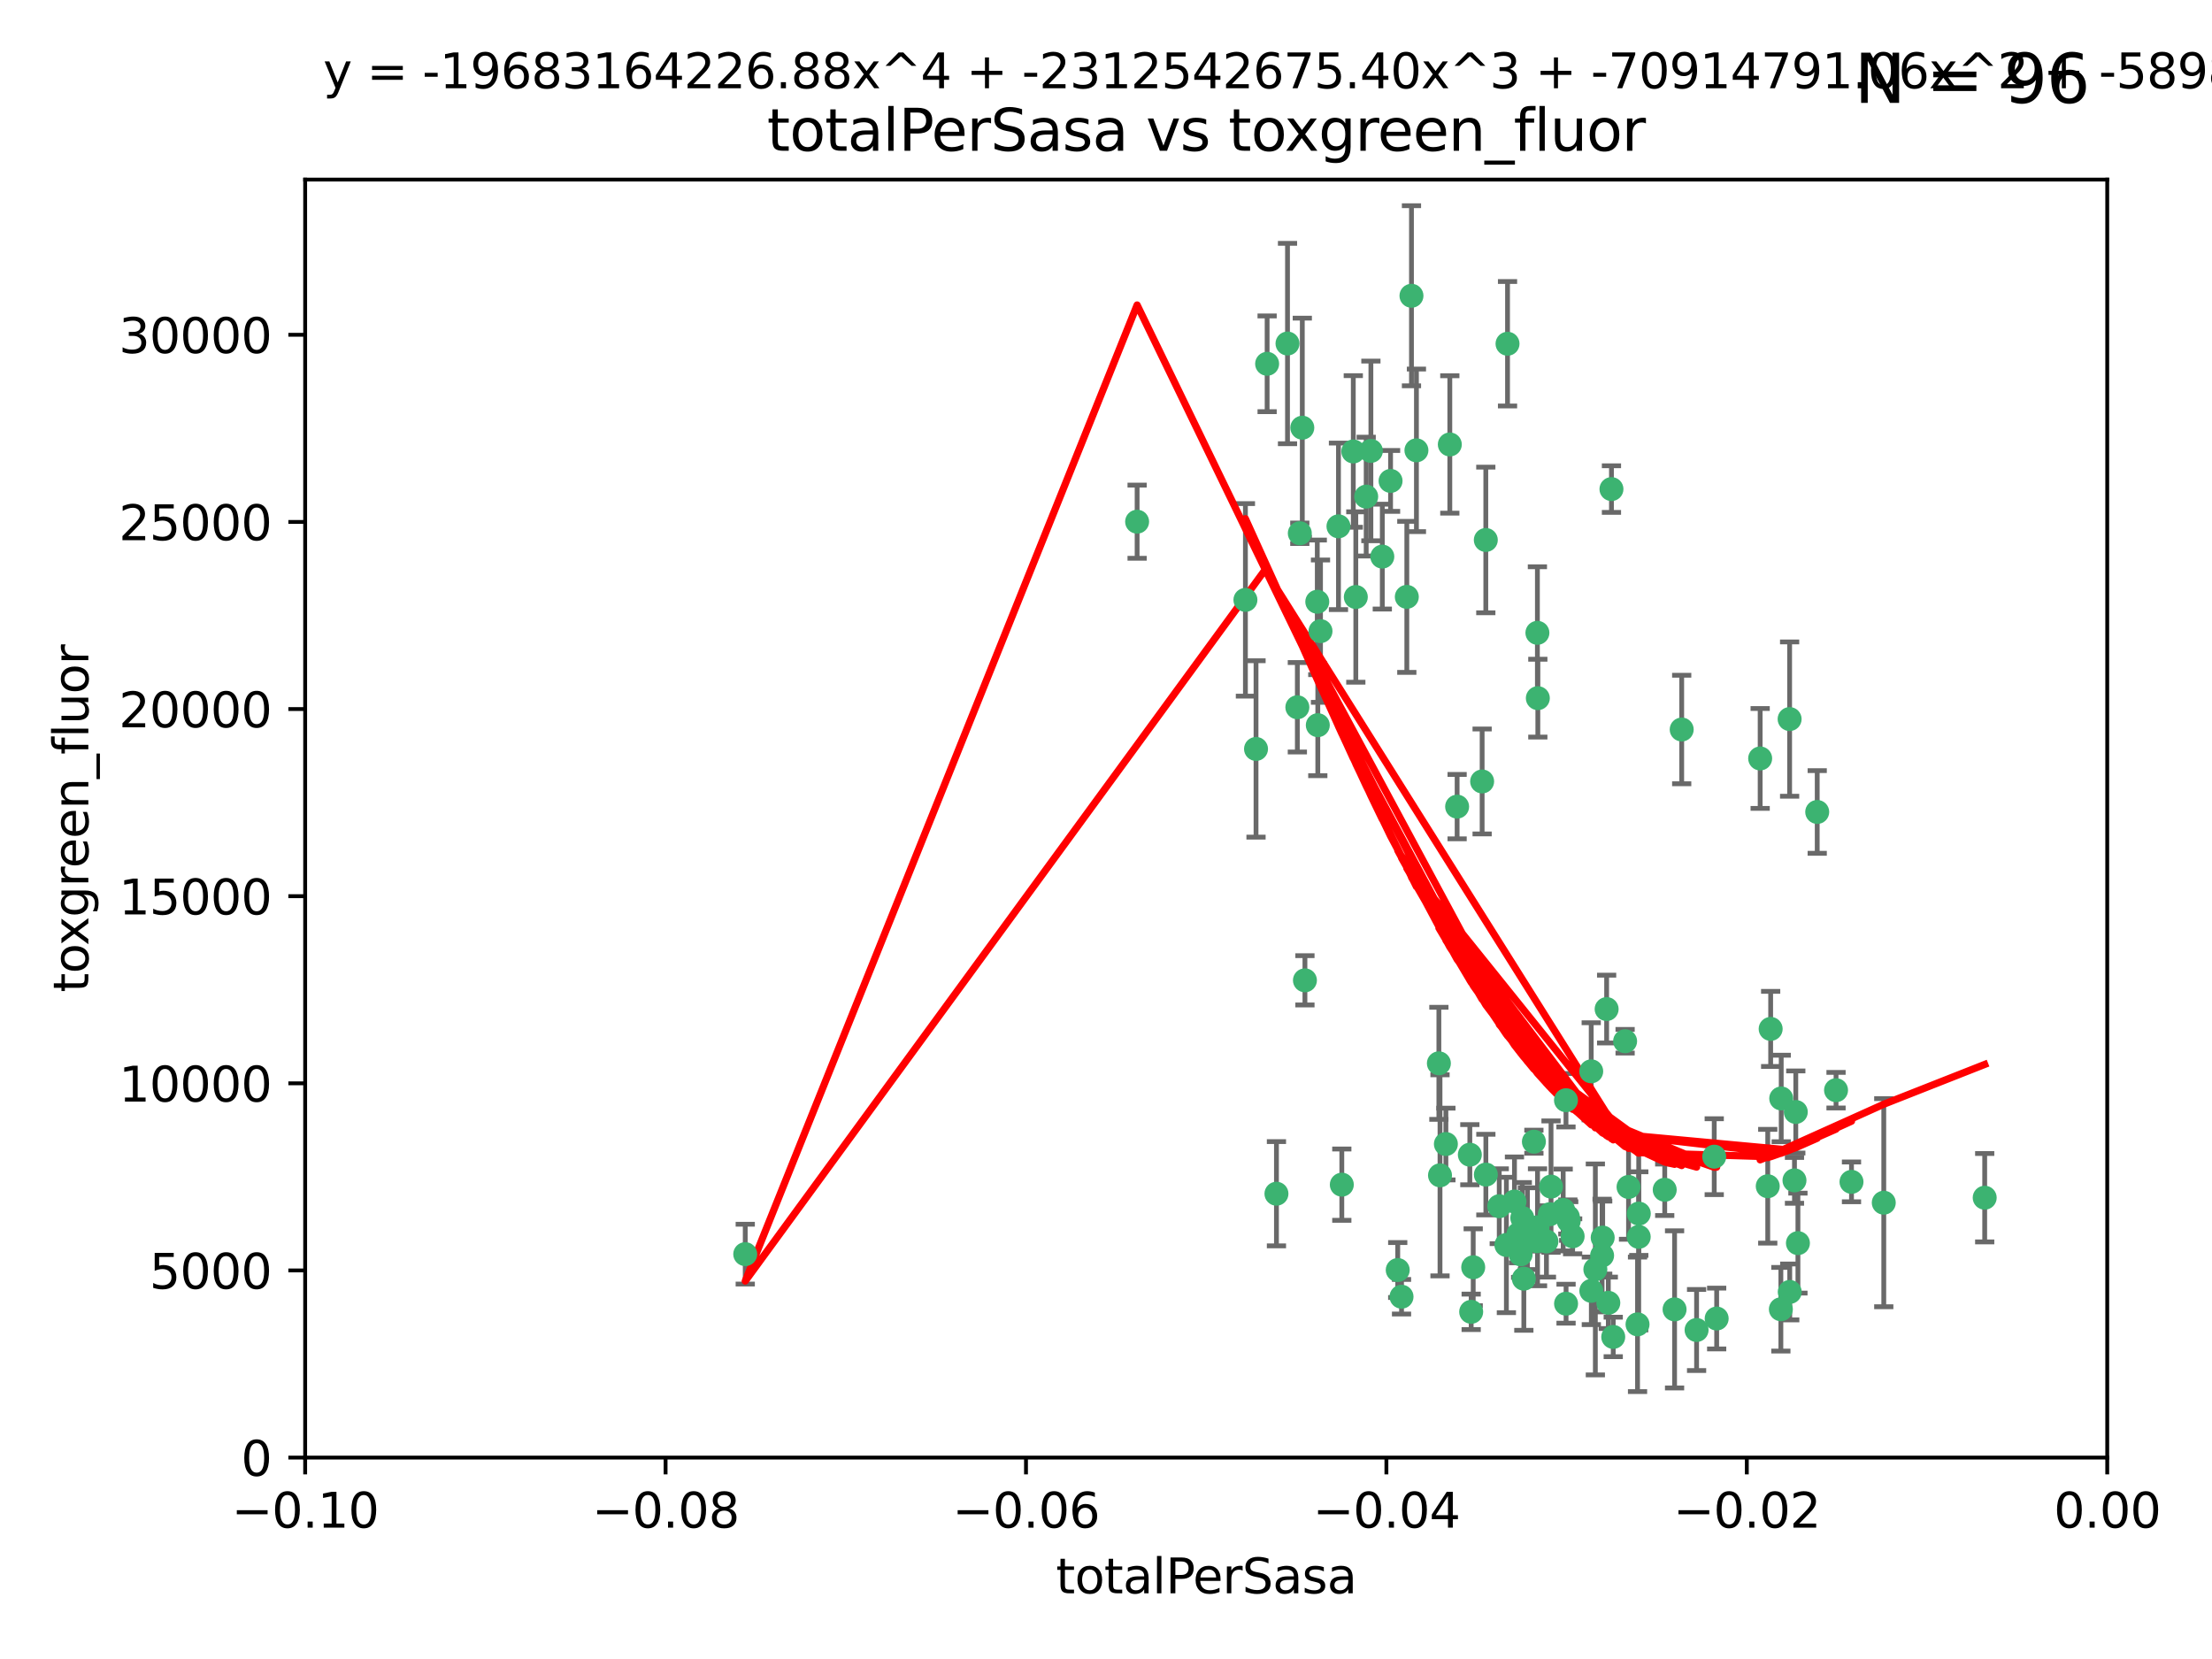 <?xml version="1.0" encoding="utf-8" standalone="no"?>
<!DOCTYPE svg PUBLIC "-//W3C//DTD SVG 1.1//EN"
  "http://www.w3.org/Graphics/SVG/1.1/DTD/svg11.dtd">
<svg xmlns:xlink="http://www.w3.org/1999/xlink" width="460.8pt" height="345.6pt" viewBox="0 0 460.8 345.6" xmlns="http://www.w3.org/2000/svg" version="1.1">
 <defs>
  <style type="text/css">*{stroke-linejoin: round; stroke-linecap: butt}</style>
 </defs>
 <g id="figure_1">
  <g id="patch_1">
   <path d="M 0 345.6 
L 460.8 345.6 
L 460.8 0 
L 0 0 
z
" style="fill: #ffffff"/>
  </g>
  <g id="axes_1">
   <g id="patch_2">
    <path d="M 63.571 303.64 
L 438.975 303.64 
L 438.975 37.411 
L 63.571 37.411 
z
" style="fill: #ffffff"/>
   </g>
   <g id="PathCollection_1">
    <defs>
     <path id="m5aa0c9fc08" d="M 0 1.118 
C 0.297 1.118 0.581 1 0.791 0.791 
C 1 0.581 1.118 0.297 1.118 0 
C 1.118 -0.297 1 -0.581 0.791 -0.791 
C 0.581 -1 0.297 -1.118 0 -1.118 
C -0.297 -1.118 -0.581 -1 -0.791 -0.791 
C -1 -0.581 -1.118 -0.297 -1.118 0 
C -1.118 0.297 -1 0.581 -0.791 0.791 
C -0.581 1 -0.297 1.118 0 1.118 
z
" style="stroke: #3cb371"/>
    </defs>
    <g clip-path="url(#p36e717e4af)">
     <use xlink:href="#m5aa0c9fc08" x="268.211" y="71.562" style="fill: #3cb371; stroke: #3cb371"/>
     <use xlink:href="#m5aa0c9fc08" x="275.085" y="131.48" style="fill: #3cb371; stroke: #3cb371"/>
     <use xlink:href="#m5aa0c9fc08" x="271.293" y="89.097" style="fill: #3cb371; stroke: #3cb371"/>
     <use xlink:href="#m5aa0c9fc08" x="236.883" y="108.676" style="fill: #3cb371; stroke: #3cb371"/>
     <use xlink:href="#m5aa0c9fc08" x="155.248" y="261.259" style="fill: #3cb371; stroke: #3cb371"/>
     <use xlink:href="#m5aa0c9fc08" x="263.965" y="75.786" style="fill: #3cb371; stroke: #3cb371"/>
     <use xlink:href="#m5aa0c9fc08" x="274.414" y="125.356" style="fill: #3cb371; stroke: #3cb371"/>
     <use xlink:href="#m5aa0c9fc08" x="281.916" y="94.046" style="fill: #3cb371; stroke: #3cb371"/>
     <use xlink:href="#m5aa0c9fc08" x="261.652" y="156.019" style="fill: #3cb371; stroke: #3cb371"/>
     <use xlink:href="#m5aa0c9fc08" x="270.262" y="147.335" style="fill: #3cb371; stroke: #3cb371"/>
     <use xlink:href="#m5aa0c9fc08" x="259.444" y="124.965" style="fill: #3cb371; stroke: #3cb371"/>
     <use xlink:href="#m5aa0c9fc08" x="285.583" y="93.933" style="fill: #3cb371; stroke: #3cb371"/>
     <use xlink:href="#m5aa0c9fc08" x="287.96" y="115.953" style="fill: #3cb371; stroke: #3cb371"/>
     <use xlink:href="#m5aa0c9fc08" x="278.828" y="109.646" style="fill: #3cb371; stroke: #3cb371"/>
     <use xlink:href="#m5aa0c9fc08" x="284.603" y="103.453" style="fill: #3cb371; stroke: #3cb371"/>
     <use xlink:href="#m5aa0c9fc08" x="295.068" y="93.812" style="fill: #3cb371; stroke: #3cb371"/>
     <use xlink:href="#m5aa0c9fc08" x="282.441" y="124.367" style="fill: #3cb371; stroke: #3cb371"/>
     <use xlink:href="#m5aa0c9fc08" x="289.681" y="100.184" style="fill: #3cb371; stroke: #3cb371"/>
     <use xlink:href="#m5aa0c9fc08" x="302.023" y="92.588" style="fill: #3cb371; stroke: #3cb371"/>
     <use xlink:href="#m5aa0c9fc08" x="316.773" y="261.303" style="fill: #3cb371; stroke: #3cb371"/>
     <use xlink:href="#m5aa0c9fc08" x="319.539" y="237.833" style="fill: #3cb371; stroke: #3cb371"/>
     <use xlink:href="#m5aa0c9fc08" x="299.98" y="244.844" style="fill: #3cb371; stroke: #3cb371"/>
     <use xlink:href="#m5aa0c9fc08" x="335.696" y="101.886" style="fill: #3cb371; stroke: #3cb371"/>
     <use xlink:href="#m5aa0c9fc08" x="293.065" y="124.337" style="fill: #3cb371; stroke: #3cb371"/>
     <use xlink:href="#m5aa0c9fc08" x="314.046" y="71.61" style="fill: #3cb371; stroke: #3cb371"/>
     <use xlink:href="#m5aa0c9fc08" x="274.522" y="151.067" style="fill: #3cb371; stroke: #3cb371"/>
     <use xlink:href="#m5aa0c9fc08" x="271.842" y="204.22" style="fill: #3cb371; stroke: #3cb371"/>
     <use xlink:href="#m5aa0c9fc08" x="279.524" y="246.787" style="fill: #3cb371; stroke: #3cb371"/>
     <use xlink:href="#m5aa0c9fc08" x="270.774" y="111.087" style="fill: #3cb371; stroke: #3cb371"/>
     <use xlink:href="#m5aa0c9fc08" x="309.521" y="112.487" style="fill: #3cb371; stroke: #3cb371"/>
     <use xlink:href="#m5aa0c9fc08" x="294.035" y="61.614" style="fill: #3cb371; stroke: #3cb371"/>
     <use xlink:href="#m5aa0c9fc08" x="308.755" y="162.792" style="fill: #3cb371; stroke: #3cb371"/>
     <use xlink:href="#m5aa0c9fc08" x="291.964" y="270.13" style="fill: #3cb371; stroke: #3cb371"/>
     <use xlink:href="#m5aa0c9fc08" x="341.39" y="252.814" style="fill: #3cb371; stroke: #3cb371"/>
     <use xlink:href="#m5aa0c9fc08" x="320.359" y="145.439" style="fill: #3cb371; stroke: #3cb371"/>
     <use xlink:href="#m5aa0c9fc08" x="309.532" y="244.691" style="fill: #3cb371; stroke: #3cb371"/>
     <use xlink:href="#m5aa0c9fc08" x="339.255" y="247.267" style="fill: #3cb371; stroke: #3cb371"/>
     <use xlink:href="#m5aa0c9fc08" x="265.908" y="248.674" style="fill: #3cb371; stroke: #3cb371"/>
     <use xlink:href="#m5aa0c9fc08" x="320.27" y="131.829" style="fill: #3cb371; stroke: #3cb371"/>
     <use xlink:href="#m5aa0c9fc08" x="322.853" y="252.941" style="fill: #3cb371; stroke: #3cb371"/>
     <use xlink:href="#m5aa0c9fc08" x="313.808" y="259.35" style="fill: #3cb371; stroke: #3cb371"/>
     <use xlink:href="#m5aa0c9fc08" x="306.194" y="240.543" style="fill: #3cb371; stroke: #3cb371"/>
     <use xlink:href="#m5aa0c9fc08" x="327.607" y="257.545" style="fill: #3cb371; stroke: #3cb371"/>
     <use xlink:href="#m5aa0c9fc08" x="291.173" y="264.57" style="fill: #3cb371; stroke: #3cb371"/>
     <use xlink:href="#m5aa0c9fc08" x="303.545" y="168.036" style="fill: #3cb371; stroke: #3cb371"/>
     <use xlink:href="#m5aa0c9fc08" x="326.223" y="229.198" style="fill: #3cb371; stroke: #3cb371"/>
     <use xlink:href="#m5aa0c9fc08" x="335.041" y="271.4" style="fill: #3cb371; stroke: #3cb371"/>
     <use xlink:href="#m5aa0c9fc08" x="325.64" y="252.059" style="fill: #3cb371; stroke: #3cb371"/>
     <use xlink:href="#m5aa0c9fc08" x="323.108" y="247.195" style="fill: #3cb371; stroke: #3cb371"/>
     <use xlink:href="#m5aa0c9fc08" x="331.504" y="268.906" style="fill: #3cb371; stroke: #3cb371"/>
     <use xlink:href="#m5aa0c9fc08" x="322.15" y="258.613" style="fill: #3cb371; stroke: #3cb371"/>
     <use xlink:href="#m5aa0c9fc08" x="306.897" y="263.993" style="fill: #3cb371; stroke: #3cb371"/>
     <use xlink:href="#m5aa0c9fc08" x="318.192" y="255.952" style="fill: #3cb371; stroke: #3cb371"/>
     <use xlink:href="#m5aa0c9fc08" x="336.066" y="278.508" style="fill: #3cb371; stroke: #3cb371"/>
     <use xlink:href="#m5aa0c9fc08" x="312.32" y="251.277" style="fill: #3cb371; stroke: #3cb371"/>
     <use xlink:href="#m5aa0c9fc08" x="326.24" y="271.584" style="fill: #3cb371; stroke: #3cb371"/>
     <use xlink:href="#m5aa0c9fc08" x="306.473" y="273.278" style="fill: #3cb371; stroke: #3cb371"/>
     <use xlink:href="#m5aa0c9fc08" x="299.745" y="221.508" style="fill: #3cb371; stroke: #3cb371"/>
     <use xlink:href="#m5aa0c9fc08" x="332.341" y="264.442" style="fill: #3cb371; stroke: #3cb371"/>
     <use xlink:href="#m5aa0c9fc08" x="301.205" y="238.323" style="fill: #3cb371; stroke: #3cb371"/>
     <use xlink:href="#m5aa0c9fc08" x="315.493" y="250.302" style="fill: #3cb371; stroke: #3cb371"/>
     <use xlink:href="#m5aa0c9fc08" x="317.443" y="266.371" style="fill: #3cb371; stroke: #3cb371"/>
     <use xlink:href="#m5aa0c9fc08" x="317.121" y="253.724" style="fill: #3cb371; stroke: #3cb371"/>
     <use xlink:href="#m5aa0c9fc08" x="326.612" y="253.509" style="fill: #3cb371; stroke: #3cb371"/>
     <use xlink:href="#m5aa0c9fc08" x="353.429" y="277.063" style="fill: #3cb371; stroke: #3cb371"/>
     <use xlink:href="#m5aa0c9fc08" x="338.54" y="216.908" style="fill: #3cb371; stroke: #3cb371"/>
     <use xlink:href="#m5aa0c9fc08" x="320.295" y="255.666" style="fill: #3cb371; stroke: #3cb371"/>
     <use xlink:href="#m5aa0c9fc08" x="334.691" y="210.208" style="fill: #3cb371; stroke: #3cb371"/>
     <use xlink:href="#m5aa0c9fc08" x="350.329" y="151.97" style="fill: #3cb371; stroke: #3cb371"/>
     <use xlink:href="#m5aa0c9fc08" x="320.2" y="258.565" style="fill: #3cb371; stroke: #3cb371"/>
     <use xlink:href="#m5aa0c9fc08" x="333.869" y="257.812" style="fill: #3cb371; stroke: #3cb371"/>
     <use xlink:href="#m5aa0c9fc08" x="346.792" y="247.85" style="fill: #3cb371; stroke: #3cb371"/>
     <use xlink:href="#m5aa0c9fc08" x="348.844" y="272.768" style="fill: #3cb371; stroke: #3cb371"/>
     <use xlink:href="#m5aa0c9fc08" x="316.326" y="257.076" style="fill: #3cb371; stroke: #3cb371"/>
     <use xlink:href="#m5aa0c9fc08" x="331.48" y="223.176" style="fill: #3cb371; stroke: #3cb371"/>
     <use xlink:href="#m5aa0c9fc08" x="357.106" y="240.958" style="fill: #3cb371; stroke: #3cb371"/>
     <use xlink:href="#m5aa0c9fc08" x="357.613" y="274.674" style="fill: #3cb371; stroke: #3cb371"/>
     <use xlink:href="#m5aa0c9fc08" x="326.794" y="254.362" style="fill: #3cb371; stroke: #3cb371"/>
     <use xlink:href="#m5aa0c9fc08" x="341.375" y="257.661" style="fill: #3cb371; stroke: #3cb371"/>
     <use xlink:href="#m5aa0c9fc08" x="341.129" y="275.887" style="fill: #3cb371; stroke: #3cb371"/>
     <use xlink:href="#m5aa0c9fc08" x="368.861" y="214.339" style="fill: #3cb371; stroke: #3cb371"/>
     <use xlink:href="#m5aa0c9fc08" x="372.811" y="149.795" style="fill: #3cb371; stroke: #3cb371"/>
     <use xlink:href="#m5aa0c9fc08" x="372.836" y="269.137" style="fill: #3cb371; stroke: #3cb371"/>
     <use xlink:href="#m5aa0c9fc08" x="333.746" y="261.551" style="fill: #3cb371; stroke: #3cb371"/>
     <use xlink:href="#m5aa0c9fc08" x="370.988" y="272.741" style="fill: #3cb371; stroke: #3cb371"/>
     <use xlink:href="#m5aa0c9fc08" x="374.096" y="231.646" style="fill: #3cb371; stroke: #3cb371"/>
     <use xlink:href="#m5aa0c9fc08" x="374.542" y="258.966" style="fill: #3cb371; stroke: #3cb371"/>
     <use xlink:href="#m5aa0c9fc08" x="378.56" y="169.147" style="fill: #3cb371; stroke: #3cb371"/>
     <use xlink:href="#m5aa0c9fc08" x="373.823" y="245.892" style="fill: #3cb371; stroke: #3cb371"/>
     <use xlink:href="#m5aa0c9fc08" x="368.254" y="247.114" style="fill: #3cb371; stroke: #3cb371"/>
     <use xlink:href="#m5aa0c9fc08" x="385.701" y="246.204" style="fill: #3cb371; stroke: #3cb371"/>
     <use xlink:href="#m5aa0c9fc08" x="371.061" y="228.828" style="fill: #3cb371; stroke: #3cb371"/>
     <use xlink:href="#m5aa0c9fc08" x="382.481" y="227.107" style="fill: #3cb371; stroke: #3cb371"/>
     <use xlink:href="#m5aa0c9fc08" x="366.674" y="157.999" style="fill: #3cb371; stroke: #3cb371"/>
     <use xlink:href="#m5aa0c9fc08" x="392.424" y="250.544" style="fill: #3cb371; stroke: #3cb371"/>
     <use xlink:href="#m5aa0c9fc08" x="413.449" y="249.505" style="fill: #3cb371; stroke: #3cb371"/>
    </g>
   </g>
   <g id="matplotlib.axis_1">
    <g id="xtick_1">
     <g id="line2d_1">
      <defs>
       <path id="m97879e7e95" d="M 0 0 
L 0 3.5 
" style="stroke: #000000; stroke-width: 0.8"/>
      </defs>
      <g>
       <use xlink:href="#m97879e7e95" x="63.571" y="303.64" style="stroke: #000000; stroke-width: 0.8"/>
      </g>
     </g>
     <g id="text_1">
      <!-- −0.10 -->
      <g transform="translate(48.249 318.238)scale(0.1 -0.1)">
       <defs>
        <path id="DejaVuSans-2212" d="M 678 2272 
L 4684 2272 
L 4684 1741 
L 678 1741 
L 678 2272 
z
" transform="scale(0.016)"/>
        <path id="DejaVuSans-30" d="M 2034 4250 
Q 1547 4250 1301 3770 
Q 1056 3291 1056 2328 
Q 1056 1369 1301 889 
Q 1547 409 2034 409 
Q 2525 409 2770 889 
Q 3016 1369 3016 2328 
Q 3016 3291 2770 3770 
Q 2525 4250 2034 4250 
z
M 2034 4750 
Q 2819 4750 3233 4129 
Q 3647 3509 3647 2328 
Q 3647 1150 3233 529 
Q 2819 -91 2034 -91 
Q 1250 -91 836 529 
Q 422 1150 422 2328 
Q 422 3509 836 4129 
Q 1250 4750 2034 4750 
z
" transform="scale(0.016)"/>
        <path id="DejaVuSans-2e" d="M 684 794 
L 1344 794 
L 1344 0 
L 684 0 
L 684 794 
z
" transform="scale(0.016)"/>
        <path id="DejaVuSans-31" d="M 794 531 
L 1825 531 
L 1825 4091 
L 703 3866 
L 703 4441 
L 1819 4666 
L 2450 4666 
L 2450 531 
L 3481 531 
L 3481 0 
L 794 0 
L 794 531 
z
" transform="scale(0.016)"/>
       </defs>
       <use xlink:href="#DejaVuSans-2212"/>
       <use xlink:href="#DejaVuSans-30" x="83.789"/>
       <use xlink:href="#DejaVuSans-2e" x="147.412"/>
       <use xlink:href="#DejaVuSans-31" x="179.199"/>
       <use xlink:href="#DejaVuSans-30" x="242.822"/>
      </g>
     </g>
    </g>
    <g id="xtick_2">
     <g id="line2d_2">
      <g>
       <use xlink:href="#m97879e7e95" x="138.652" y="303.64" style="stroke: #000000; stroke-width: 0.8"/>
      </g>
     </g>
     <g id="text_2">
      <!-- −0.08 -->
      <g transform="translate(123.329 318.238)scale(0.1 -0.1)">
       <defs>
        <path id="DejaVuSans-38" d="M 2034 2216 
Q 1584 2216 1326 1975 
Q 1069 1734 1069 1313 
Q 1069 891 1326 650 
Q 1584 409 2034 409 
Q 2484 409 2743 651 
Q 3003 894 3003 1313 
Q 3003 1734 2745 1975 
Q 2488 2216 2034 2216 
z
M 1403 2484 
Q 997 2584 770 2862 
Q 544 3141 544 3541 
Q 544 4100 942 4425 
Q 1341 4750 2034 4750 
Q 2731 4750 3128 4425 
Q 3525 4100 3525 3541 
Q 3525 3141 3298 2862 
Q 3072 2584 2669 2484 
Q 3125 2378 3379 2068 
Q 3634 1759 3634 1313 
Q 3634 634 3220 271 
Q 2806 -91 2034 -91 
Q 1263 -91 848 271 
Q 434 634 434 1313 
Q 434 1759 690 2068 
Q 947 2378 1403 2484 
z
M 1172 3481 
Q 1172 3119 1398 2916 
Q 1625 2713 2034 2713 
Q 2441 2713 2670 2916 
Q 2900 3119 2900 3481 
Q 2900 3844 2670 4047 
Q 2441 4250 2034 4250 
Q 1625 4250 1398 4047 
Q 1172 3844 1172 3481 
z
" transform="scale(0.016)"/>
       </defs>
       <use xlink:href="#DejaVuSans-2212"/>
       <use xlink:href="#DejaVuSans-30" x="83.789"/>
       <use xlink:href="#DejaVuSans-2e" x="147.412"/>
       <use xlink:href="#DejaVuSans-30" x="179.199"/>
       <use xlink:href="#DejaVuSans-38" x="242.822"/>
      </g>
     </g>
    </g>
    <g id="xtick_3">
     <g id="line2d_3">
      <g>
       <use xlink:href="#m97879e7e95" x="213.733" y="303.64" style="stroke: #000000; stroke-width: 0.8"/>
      </g>
     </g>
     <g id="text_3">
      <!-- −0.06 -->
      <g transform="translate(198.41 318.238)scale(0.1 -0.1)">
       <defs>
        <path id="DejaVuSans-36" d="M 2113 2584 
Q 1688 2584 1439 2293 
Q 1191 2003 1191 1497 
Q 1191 994 1439 701 
Q 1688 409 2113 409 
Q 2538 409 2786 701 
Q 3034 994 3034 1497 
Q 3034 2003 2786 2293 
Q 2538 2584 2113 2584 
z
M 3366 4563 
L 3366 3988 
Q 3128 4100 2886 4159 
Q 2644 4219 2406 4219 
Q 1781 4219 1451 3797 
Q 1122 3375 1075 2522 
Q 1259 2794 1537 2939 
Q 1816 3084 2150 3084 
Q 2853 3084 3261 2657 
Q 3669 2231 3669 1497 
Q 3669 778 3244 343 
Q 2819 -91 2113 -91 
Q 1303 -91 875 529 
Q 447 1150 447 2328 
Q 447 3434 972 4092 
Q 1497 4750 2381 4750 
Q 2619 4750 2861 4703 
Q 3103 4656 3366 4563 
z
" transform="scale(0.016)"/>
       </defs>
       <use xlink:href="#DejaVuSans-2212"/>
       <use xlink:href="#DejaVuSans-30" x="83.789"/>
       <use xlink:href="#DejaVuSans-2e" x="147.412"/>
       <use xlink:href="#DejaVuSans-30" x="179.199"/>
       <use xlink:href="#DejaVuSans-36" x="242.822"/>
      </g>
     </g>
    </g>
    <g id="xtick_4">
     <g id="line2d_4">
      <g>
       <use xlink:href="#m97879e7e95" x="288.813" y="303.64" style="stroke: #000000; stroke-width: 0.8"/>
      </g>
     </g>
     <g id="text_4">
      <!-- −0.04 -->
      <g transform="translate(273.491 318.238)scale(0.1 -0.1)">
       <defs>
        <path id="DejaVuSans-34" d="M 2419 4116 
L 825 1625 
L 2419 1625 
L 2419 4116 
z
M 2253 4666 
L 3047 4666 
L 3047 1625 
L 3713 1625 
L 3713 1100 
L 3047 1100 
L 3047 0 
L 2419 0 
L 2419 1100 
L 313 1100 
L 313 1709 
L 2253 4666 
z
" transform="scale(0.016)"/>
       </defs>
       <use xlink:href="#DejaVuSans-2212"/>
       <use xlink:href="#DejaVuSans-30" x="83.789"/>
       <use xlink:href="#DejaVuSans-2e" x="147.412"/>
       <use xlink:href="#DejaVuSans-30" x="179.199"/>
       <use xlink:href="#DejaVuSans-34" x="242.822"/>
      </g>
     </g>
    </g>
    <g id="xtick_5">
     <g id="line2d_5">
      <g>
       <use xlink:href="#m97879e7e95" x="363.894" y="303.64" style="stroke: #000000; stroke-width: 0.8"/>
      </g>
     </g>
     <g id="text_5">
      <!-- −0.02 -->
      <g transform="translate(348.572 318.238)scale(0.1 -0.1)">
       <defs>
        <path id="DejaVuSans-32" d="M 1228 531 
L 3431 531 
L 3431 0 
L 469 0 
L 469 531 
Q 828 903 1448 1529 
Q 2069 2156 2228 2338 
Q 2531 2678 2651 2914 
Q 2772 3150 2772 3378 
Q 2772 3750 2511 3984 
Q 2250 4219 1831 4219 
Q 1534 4219 1204 4116 
Q 875 4013 500 3803 
L 500 4441 
Q 881 4594 1212 4672 
Q 1544 4750 1819 4750 
Q 2544 4750 2975 4387 
Q 3406 4025 3406 3419 
Q 3406 3131 3298 2873 
Q 3191 2616 2906 2266 
Q 2828 2175 2409 1742 
Q 1991 1309 1228 531 
z
" transform="scale(0.016)"/>
       </defs>
       <use xlink:href="#DejaVuSans-2212"/>
       <use xlink:href="#DejaVuSans-30" x="83.789"/>
       <use xlink:href="#DejaVuSans-2e" x="147.412"/>
       <use xlink:href="#DejaVuSans-30" x="179.199"/>
       <use xlink:href="#DejaVuSans-32" x="242.822"/>
      </g>
     </g>
    </g>
    <g id="xtick_6">
     <g id="line2d_6">
      <g>
       <use xlink:href="#m97879e7e95" x="438.975" y="303.64" style="stroke: #000000; stroke-width: 0.8"/>
      </g>
     </g>
     <g id="text_6">
      <!-- 0.00 -->
      <g transform="translate(427.842 318.238)scale(0.1 -0.1)">
       <use xlink:href="#DejaVuSans-30"/>
       <use xlink:href="#DejaVuSans-2e" x="63.623"/>
       <use xlink:href="#DejaVuSans-30" x="95.41"/>
       <use xlink:href="#DejaVuSans-30" x="159.033"/>
      </g>
     </g>
    </g>
    <g id="text_7">
     <!-- totalPerSasa -->
     <g transform="translate(219.968 331.917)scale(0.1 -0.1)">
      <defs>
       <path id="DejaVuSans-74" d="M 1172 4494 
L 1172 3500 
L 2356 3500 
L 2356 3053 
L 1172 3053 
L 1172 1153 
Q 1172 725 1289 603 
Q 1406 481 1766 481 
L 2356 481 
L 2356 0 
L 1766 0 
Q 1100 0 847 248 
Q 594 497 594 1153 
L 594 3053 
L 172 3053 
L 172 3500 
L 594 3500 
L 594 4494 
L 1172 4494 
z
" transform="scale(0.016)"/>
       <path id="DejaVuSans-6f" d="M 1959 3097 
Q 1497 3097 1228 2736 
Q 959 2375 959 1747 
Q 959 1119 1226 758 
Q 1494 397 1959 397 
Q 2419 397 2687 759 
Q 2956 1122 2956 1747 
Q 2956 2369 2687 2733 
Q 2419 3097 1959 3097 
z
M 1959 3584 
Q 2709 3584 3137 3096 
Q 3566 2609 3566 1747 
Q 3566 888 3137 398 
Q 2709 -91 1959 -91 
Q 1206 -91 779 398 
Q 353 888 353 1747 
Q 353 2609 779 3096 
Q 1206 3584 1959 3584 
z
" transform="scale(0.016)"/>
       <path id="DejaVuSans-61" d="M 2194 1759 
Q 1497 1759 1228 1600 
Q 959 1441 959 1056 
Q 959 750 1161 570 
Q 1363 391 1709 391 
Q 2188 391 2477 730 
Q 2766 1069 2766 1631 
L 2766 1759 
L 2194 1759 
z
M 3341 1997 
L 3341 0 
L 2766 0 
L 2766 531 
Q 2569 213 2275 61 
Q 1981 -91 1556 -91 
Q 1019 -91 701 211 
Q 384 513 384 1019 
Q 384 1609 779 1909 
Q 1175 2209 1959 2209 
L 2766 2209 
L 2766 2266 
Q 2766 2663 2505 2880 
Q 2244 3097 1772 3097 
Q 1472 3097 1187 3025 
Q 903 2953 641 2809 
L 641 3341 
Q 956 3463 1253 3523 
Q 1550 3584 1831 3584 
Q 2591 3584 2966 3190 
Q 3341 2797 3341 1997 
z
" transform="scale(0.016)"/>
       <path id="DejaVuSans-6c" d="M 603 4863 
L 1178 4863 
L 1178 0 
L 603 0 
L 603 4863 
z
" transform="scale(0.016)"/>
       <path id="DejaVuSans-50" d="M 1259 4147 
L 1259 2394 
L 2053 2394 
Q 2494 2394 2734 2622 
Q 2975 2850 2975 3272 
Q 2975 3691 2734 3919 
Q 2494 4147 2053 4147 
L 1259 4147 
z
M 628 4666 
L 2053 4666 
Q 2838 4666 3239 4311 
Q 3641 3956 3641 3272 
Q 3641 2581 3239 2228 
Q 2838 1875 2053 1875 
L 1259 1875 
L 1259 0 
L 628 0 
L 628 4666 
z
" transform="scale(0.016)"/>
       <path id="DejaVuSans-65" d="M 3597 1894 
L 3597 1613 
L 953 1613 
Q 991 1019 1311 708 
Q 1631 397 2203 397 
Q 2534 397 2845 478 
Q 3156 559 3463 722 
L 3463 178 
Q 3153 47 2828 -22 
Q 2503 -91 2169 -91 
Q 1331 -91 842 396 
Q 353 884 353 1716 
Q 353 2575 817 3079 
Q 1281 3584 2069 3584 
Q 2775 3584 3186 3129 
Q 3597 2675 3597 1894 
z
M 3022 2063 
Q 3016 2534 2758 2815 
Q 2500 3097 2075 3097 
Q 1594 3097 1305 2825 
Q 1016 2553 972 2059 
L 3022 2063 
z
" transform="scale(0.016)"/>
       <path id="DejaVuSans-72" d="M 2631 2963 
Q 2534 3019 2420 3045 
Q 2306 3072 2169 3072 
Q 1681 3072 1420 2755 
Q 1159 2438 1159 1844 
L 1159 0 
L 581 0 
L 581 3500 
L 1159 3500 
L 1159 2956 
Q 1341 3275 1631 3429 
Q 1922 3584 2338 3584 
Q 2397 3584 2469 3576 
Q 2541 3569 2628 3553 
L 2631 2963 
z
" transform="scale(0.016)"/>
       <path id="DejaVuSans-53" d="M 3425 4513 
L 3425 3897 
Q 3066 4069 2747 4153 
Q 2428 4238 2131 4238 
Q 1616 4238 1336 4038 
Q 1056 3838 1056 3469 
Q 1056 3159 1242 3001 
Q 1428 2844 1947 2747 
L 2328 2669 
Q 3034 2534 3370 2195 
Q 3706 1856 3706 1288 
Q 3706 609 3251 259 
Q 2797 -91 1919 -91 
Q 1588 -91 1214 -16 
Q 841 59 441 206 
L 441 856 
Q 825 641 1194 531 
Q 1563 422 1919 422 
Q 2459 422 2753 634 
Q 3047 847 3047 1241 
Q 3047 1584 2836 1778 
Q 2625 1972 2144 2069 
L 1759 2144 
Q 1053 2284 737 2584 
Q 422 2884 422 3419 
Q 422 4038 858 4394 
Q 1294 4750 2059 4750 
Q 2388 4750 2728 4690 
Q 3069 4631 3425 4513 
z
" transform="scale(0.016)"/>
       <path id="DejaVuSans-73" d="M 2834 3397 
L 2834 2853 
Q 2591 2978 2328 3040 
Q 2066 3103 1784 3103 
Q 1356 3103 1142 2972 
Q 928 2841 928 2578 
Q 928 2378 1081 2264 
Q 1234 2150 1697 2047 
L 1894 2003 
Q 2506 1872 2764 1633 
Q 3022 1394 3022 966 
Q 3022 478 2636 193 
Q 2250 -91 1575 -91 
Q 1294 -91 989 -36 
Q 684 19 347 128 
L 347 722 
Q 666 556 975 473 
Q 1284 391 1588 391 
Q 1994 391 2212 530 
Q 2431 669 2431 922 
Q 2431 1156 2273 1281 
Q 2116 1406 1581 1522 
L 1381 1569 
Q 847 1681 609 1914 
Q 372 2147 372 2553 
Q 372 3047 722 3315 
Q 1072 3584 1716 3584 
Q 2034 3584 2315 3537 
Q 2597 3491 2834 3397 
z
" transform="scale(0.016)"/>
      </defs>
      <use xlink:href="#DejaVuSans-74"/>
      <use xlink:href="#DejaVuSans-6f" x="39.209"/>
      <use xlink:href="#DejaVuSans-74" x="100.391"/>
      <use xlink:href="#DejaVuSans-61" x="139.6"/>
      <use xlink:href="#DejaVuSans-6c" x="200.879"/>
      <use xlink:href="#DejaVuSans-50" x="228.662"/>
      <use xlink:href="#DejaVuSans-65" x="285.34"/>
      <use xlink:href="#DejaVuSans-72" x="346.863"/>
      <use xlink:href="#DejaVuSans-53" x="387.977"/>
      <use xlink:href="#DejaVuSans-61" x="451.453"/>
      <use xlink:href="#DejaVuSans-73" x="512.732"/>
      <use xlink:href="#DejaVuSans-61" x="564.832"/>
     </g>
    </g>
   </g>
   <g id="matplotlib.axis_2">
    <g id="ytick_1">
     <g id="line2d_7">
      <defs>
       <path id="mdc7949874f" d="M 0 0 
L -3.5 0 
" style="stroke: #000000; stroke-width: 0.8"/>
      </defs>
      <g>
       <use xlink:href="#mdc7949874f" x="63.571" y="303.64" style="stroke: #000000; stroke-width: 0.8"/>
      </g>
     </g>
     <g id="text_8">
      <!-- 0 -->
      <g transform="translate(50.209 307.439)scale(0.1 -0.1)">
       <use xlink:href="#DejaVuSans-30"/>
      </g>
     </g>
    </g>
    <g id="ytick_2">
     <g id="line2d_8">
      <g>
       <use xlink:href="#mdc7949874f" x="63.571" y="264.657" style="stroke: #000000; stroke-width: 0.8"/>
      </g>
     </g>
     <g id="text_9">
      <!-- 5000 -->
      <g transform="translate(31.121 268.457)scale(0.1 -0.1)">
       <defs>
        <path id="DejaVuSans-35" d="M 691 4666 
L 3169 4666 
L 3169 4134 
L 1269 4134 
L 1269 2991 
Q 1406 3038 1543 3061 
Q 1681 3084 1819 3084 
Q 2600 3084 3056 2656 
Q 3513 2228 3513 1497 
Q 3513 744 3044 326 
Q 2575 -91 1722 -91 
Q 1428 -91 1123 -41 
Q 819 9 494 109 
L 494 744 
Q 775 591 1075 516 
Q 1375 441 1709 441 
Q 2250 441 2565 725 
Q 2881 1009 2881 1497 
Q 2881 1984 2565 2268 
Q 2250 2553 1709 2553 
Q 1456 2553 1204 2497 
Q 953 2441 691 2322 
L 691 4666 
z
" transform="scale(0.016)"/>
       </defs>
       <use xlink:href="#DejaVuSans-35"/>
       <use xlink:href="#DejaVuSans-30" x="63.623"/>
       <use xlink:href="#DejaVuSans-30" x="127.246"/>
       <use xlink:href="#DejaVuSans-30" x="190.869"/>
      </g>
     </g>
    </g>
    <g id="ytick_3">
     <g id="line2d_9">
      <g>
       <use xlink:href="#mdc7949874f" x="63.571" y="225.675" style="stroke: #000000; stroke-width: 0.8"/>
      </g>
     </g>
     <g id="text_10">
      <!-- 10000 -->
      <g transform="translate(24.759 229.474)scale(0.1 -0.1)">
       <use xlink:href="#DejaVuSans-31"/>
       <use xlink:href="#DejaVuSans-30" x="63.623"/>
       <use xlink:href="#DejaVuSans-30" x="127.246"/>
       <use xlink:href="#DejaVuSans-30" x="190.869"/>
       <use xlink:href="#DejaVuSans-30" x="254.492"/>
      </g>
     </g>
    </g>
    <g id="ytick_4">
     <g id="line2d_10">
      <g>
       <use xlink:href="#mdc7949874f" x="63.571" y="186.692" style="stroke: #000000; stroke-width: 0.8"/>
      </g>
     </g>
     <g id="text_11">
      <!-- 15000 -->
      <g transform="translate(24.759 190.492)scale(0.1 -0.1)">
       <use xlink:href="#DejaVuSans-31"/>
       <use xlink:href="#DejaVuSans-35" x="63.623"/>
       <use xlink:href="#DejaVuSans-30" x="127.246"/>
       <use xlink:href="#DejaVuSans-30" x="190.869"/>
       <use xlink:href="#DejaVuSans-30" x="254.492"/>
      </g>
     </g>
    </g>
    <g id="ytick_5">
     <g id="line2d_11">
      <g>
       <use xlink:href="#mdc7949874f" x="63.571" y="147.71" style="stroke: #000000; stroke-width: 0.8"/>
      </g>
     </g>
     <g id="text_12">
      <!-- 20000 -->
      <g transform="translate(24.759 151.509)scale(0.1 -0.1)">
       <use xlink:href="#DejaVuSans-32"/>
       <use xlink:href="#DejaVuSans-30" x="63.623"/>
       <use xlink:href="#DejaVuSans-30" x="127.246"/>
       <use xlink:href="#DejaVuSans-30" x="190.869"/>
       <use xlink:href="#DejaVuSans-30" x="254.492"/>
      </g>
     </g>
    </g>
    <g id="ytick_6">
     <g id="line2d_12">
      <g>
       <use xlink:href="#mdc7949874f" x="63.571" y="108.727" style="stroke: #000000; stroke-width: 0.8"/>
      </g>
     </g>
     <g id="text_13">
      <!-- 25000 -->
      <g transform="translate(24.759 112.527)scale(0.1 -0.1)">
       <use xlink:href="#DejaVuSans-32"/>
       <use xlink:href="#DejaVuSans-35" x="63.623"/>
       <use xlink:href="#DejaVuSans-30" x="127.246"/>
       <use xlink:href="#DejaVuSans-30" x="190.869"/>
       <use xlink:href="#DejaVuSans-30" x="254.492"/>
      </g>
     </g>
    </g>
    <g id="ytick_7">
     <g id="line2d_13">
      <g>
       <use xlink:href="#mdc7949874f" x="63.571" y="69.745" style="stroke: #000000; stroke-width: 0.8"/>
      </g>
     </g>
     <g id="text_14">
      <!-- 30000 -->
      <g transform="translate(24.759 73.544)scale(0.1 -0.1)">
       <defs>
        <path id="DejaVuSans-33" d="M 2597 2516 
Q 3050 2419 3304 2112 
Q 3559 1806 3559 1356 
Q 3559 666 3084 287 
Q 2609 -91 1734 -91 
Q 1441 -91 1130 -33 
Q 819 25 488 141 
L 488 750 
Q 750 597 1062 519 
Q 1375 441 1716 441 
Q 2309 441 2620 675 
Q 2931 909 2931 1356 
Q 2931 1769 2642 2001 
Q 2353 2234 1838 2234 
L 1294 2234 
L 1294 2753 
L 1863 2753 
Q 2328 2753 2575 2939 
Q 2822 3125 2822 3475 
Q 2822 3834 2567 4026 
Q 2313 4219 1838 4219 
Q 1578 4219 1281 4162 
Q 984 4106 628 3988 
L 628 4550 
Q 988 4650 1302 4700 
Q 1616 4750 1894 4750 
Q 2613 4750 3031 4423 
Q 3450 4097 3450 3541 
Q 3450 3153 3228 2886 
Q 3006 2619 2597 2516 
z
" transform="scale(0.016)"/>
       </defs>
       <use xlink:href="#DejaVuSans-33"/>
       <use xlink:href="#DejaVuSans-30" x="63.623"/>
       <use xlink:href="#DejaVuSans-30" x="127.246"/>
       <use xlink:href="#DejaVuSans-30" x="190.869"/>
       <use xlink:href="#DejaVuSans-30" x="254.492"/>
      </g>
     </g>
    </g>
    <g id="text_15">
     <!-- toxgreen_fluor -->
     <g transform="translate(18.401 206.72)rotate(-90)scale(0.1 -0.1)">
      <defs>
       <path id="DejaVuSans-78" d="M 3513 3500 
L 2247 1797 
L 3578 0 
L 2900 0 
L 1881 1375 
L 863 0 
L 184 0 
L 1544 1831 
L 300 3500 
L 978 3500 
L 1906 2253 
L 2834 3500 
L 3513 3500 
z
" transform="scale(0.016)"/>
       <path id="DejaVuSans-67" d="M 2906 1791 
Q 2906 2416 2648 2759 
Q 2391 3103 1925 3103 
Q 1463 3103 1205 2759 
Q 947 2416 947 1791 
Q 947 1169 1205 825 
Q 1463 481 1925 481 
Q 2391 481 2648 825 
Q 2906 1169 2906 1791 
z
M 3481 434 
Q 3481 -459 3084 -895 
Q 2688 -1331 1869 -1331 
Q 1566 -1331 1297 -1286 
Q 1028 -1241 775 -1147 
L 775 -588 
Q 1028 -725 1275 -790 
Q 1522 -856 1778 -856 
Q 2344 -856 2625 -561 
Q 2906 -266 2906 331 
L 2906 616 
Q 2728 306 2450 153 
Q 2172 0 1784 0 
Q 1141 0 747 490 
Q 353 981 353 1791 
Q 353 2603 747 3093 
Q 1141 3584 1784 3584 
Q 2172 3584 2450 3431 
Q 2728 3278 2906 2969 
L 2906 3500 
L 3481 3500 
L 3481 434 
z
" transform="scale(0.016)"/>
       <path id="DejaVuSans-6e" d="M 3513 2113 
L 3513 0 
L 2938 0 
L 2938 2094 
Q 2938 2591 2744 2837 
Q 2550 3084 2163 3084 
Q 1697 3084 1428 2787 
Q 1159 2491 1159 1978 
L 1159 0 
L 581 0 
L 581 3500 
L 1159 3500 
L 1159 2956 
Q 1366 3272 1645 3428 
Q 1925 3584 2291 3584 
Q 2894 3584 3203 3211 
Q 3513 2838 3513 2113 
z
" transform="scale(0.016)"/>
       <path id="DejaVuSans-5f" d="M 3263 -1063 
L 3263 -1509 
L -63 -1509 
L -63 -1063 
L 3263 -1063 
z
" transform="scale(0.016)"/>
       <path id="DejaVuSans-66" d="M 2375 4863 
L 2375 4384 
L 1825 4384 
Q 1516 4384 1395 4259 
Q 1275 4134 1275 3809 
L 1275 3500 
L 2222 3500 
L 2222 3053 
L 1275 3053 
L 1275 0 
L 697 0 
L 697 3053 
L 147 3053 
L 147 3500 
L 697 3500 
L 697 3744 
Q 697 4328 969 4595 
Q 1241 4863 1831 4863 
L 2375 4863 
z
" transform="scale(0.016)"/>
       <path id="DejaVuSans-75" d="M 544 1381 
L 544 3500 
L 1119 3500 
L 1119 1403 
Q 1119 906 1312 657 
Q 1506 409 1894 409 
Q 2359 409 2629 706 
Q 2900 1003 2900 1516 
L 2900 3500 
L 3475 3500 
L 3475 0 
L 2900 0 
L 2900 538 
Q 2691 219 2414 64 
Q 2138 -91 1772 -91 
Q 1169 -91 856 284 
Q 544 659 544 1381 
z
M 1991 3584 
L 1991 3584 
z
" transform="scale(0.016)"/>
      </defs>
      <use xlink:href="#DejaVuSans-74"/>
      <use xlink:href="#DejaVuSans-6f" x="39.209"/>
      <use xlink:href="#DejaVuSans-78" x="97.266"/>
      <use xlink:href="#DejaVuSans-67" x="156.445"/>
      <use xlink:href="#DejaVuSans-72" x="219.922"/>
      <use xlink:href="#DejaVuSans-65" x="258.785"/>
      <use xlink:href="#DejaVuSans-65" x="320.309"/>
      <use xlink:href="#DejaVuSans-6e" x="381.832"/>
      <use xlink:href="#DejaVuSans-5f" x="445.211"/>
      <use xlink:href="#DejaVuSans-66" x="495.211"/>
      <use xlink:href="#DejaVuSans-6c" x="530.416"/>
      <use xlink:href="#DejaVuSans-75" x="558.199"/>
      <use xlink:href="#DejaVuSans-6f" x="621.578"/>
      <use xlink:href="#DejaVuSans-72" x="682.76"/>
     </g>
    </g>
   </g>
   <g id="LineCollection_1">
    <path d="M 268.211 92.434 
L 268.211 50.691 
" clip-path="url(#p36e717e4af)" style="fill: none; stroke: #696969"/>
    <path d="M 275.085 146.307 
L 275.085 116.654 
" clip-path="url(#p36e717e4af)" style="fill: none; stroke: #696969"/>
    <path d="M 271.293 111.917 
L 271.293 66.277 
" clip-path="url(#p36e717e4af)" style="fill: none; stroke: #696969"/>
    <path d="M 236.883 116.296 
L 236.883 101.057 
" clip-path="url(#p36e717e4af)" style="fill: none; stroke: #696969"/>
    <path d="M 155.248 267.49 
L 155.248 255.028 
" clip-path="url(#p36e717e4af)" style="fill: none; stroke: #696969"/>
    <path d="M 263.965 85.756 
L 263.965 65.815 
" clip-path="url(#p36e717e4af)" style="fill: none; stroke: #696969"/>
    <path d="M 274.414 138.211 
L 274.414 112.501 
" clip-path="url(#p36e717e4af)" style="fill: none; stroke: #696969"/>
    <path d="M 281.916 109.836 
L 281.916 78.257 
" clip-path="url(#p36e717e4af)" style="fill: none; stroke: #696969"/>
    <path d="M 261.652 174.39 
L 261.652 137.647 
" clip-path="url(#p36e717e4af)" style="fill: none; stroke: #696969"/>
    <path d="M 270.262 156.65 
L 270.262 138.02 
" clip-path="url(#p36e717e4af)" style="fill: none; stroke: #696969"/>
    <path d="M 259.444 145.018 
L 259.444 104.912 
" clip-path="url(#p36e717e4af)" style="fill: none; stroke: #696969"/>
    <path d="M 285.583 112.649 
L 285.583 75.218 
" clip-path="url(#p36e717e4af)" style="fill: none; stroke: #696969"/>
    <path d="M 287.96 126.872 
L 287.96 105.035 
" clip-path="url(#p36e717e4af)" style="fill: none; stroke: #696969"/>
    <path d="M 278.828 126.988 
L 278.828 92.305 
" clip-path="url(#p36e717e4af)" style="fill: none; stroke: #696969"/>
    <path d="M 284.603 115.826 
L 284.603 91.08 
" clip-path="url(#p36e717e4af)" style="fill: none; stroke: #696969"/>
    <path d="M 295.068 110.745 
L 295.068 76.878 
" clip-path="url(#p36e717e4af)" style="fill: none; stroke: #696969"/>
    <path d="M 282.441 142.114 
L 282.441 106.621 
" clip-path="url(#p36e717e4af)" style="fill: none; stroke: #696969"/>
    <path d="M 289.681 106.525 
L 289.681 93.844 
" clip-path="url(#p36e717e4af)" style="fill: none; stroke: #696969"/>
    <path d="M 302.023 106.902 
L 302.023 78.274 
" clip-path="url(#p36e717e4af)" style="fill: none; stroke: #696969"/>
    <path d="M 316.773 266.097 
L 316.773 256.51 
" clip-path="url(#p36e717e4af)" style="fill: none; stroke: #696969"/>
    <path d="M 319.539 240.234 
L 319.539 235.431 
" clip-path="url(#p36e717e4af)" style="fill: none; stroke: #696969"/>
    <path d="M 299.98 265.789 
L 299.98 223.9 
" clip-path="url(#p36e717e4af)" style="fill: none; stroke: #696969"/>
    <path d="M 335.696 106.741 
L 335.696 97.032 
" clip-path="url(#p36e717e4af)" style="fill: none; stroke: #696969"/>
    <path d="M 293.065 140.07 
L 293.065 108.604 
" clip-path="url(#p36e717e4af)" style="fill: none; stroke: #696969"/>
    <path d="M 314.046 84.576 
L 314.046 58.645 
" clip-path="url(#p36e717e4af)" style="fill: none; stroke: #696969"/>
    <path d="M 274.522 161.588 
L 274.522 140.547 
" clip-path="url(#p36e717e4af)" style="fill: none; stroke: #696969"/>
    <path d="M 271.842 209.352 
L 271.842 199.087 
" clip-path="url(#p36e717e4af)" style="fill: none; stroke: #696969"/>
    <path d="M 279.524 254.215 
L 279.524 239.358 
" clip-path="url(#p36e717e4af)" style="fill: none; stroke: #696969"/>
    <path d="M 270.774 113.226 
L 270.774 108.949 
" clip-path="url(#p36e717e4af)" style="fill: none; stroke: #696969"/>
    <path d="M 309.521 127.655 
L 309.521 97.319 
" clip-path="url(#p36e717e4af)" style="fill: none; stroke: #696969"/>
    <path d="M 294.035 80.373 
L 294.035 42.855 
" clip-path="url(#p36e717e4af)" style="fill: none; stroke: #696969"/>
    <path d="M 308.755 173.718 
L 308.755 151.865 
" clip-path="url(#p36e717e4af)" style="fill: none; stroke: #696969"/>
    <path d="M 291.964 273.73 
L 291.964 266.53 
" clip-path="url(#p36e717e4af)" style="fill: none; stroke: #696969"/>
    <path d="M 341.39 261.522 
L 341.39 244.105 
" clip-path="url(#p36e717e4af)" style="fill: none; stroke: #696969"/>
    <path d="M 320.359 153.546 
L 320.359 137.331 
" clip-path="url(#p36e717e4af)" style="fill: none; stroke: #696969"/>
    <path d="M 309.532 253.088 
L 309.532 236.294 
" clip-path="url(#p36e717e4af)" style="fill: none; stroke: #696969"/>
    <path d="M 339.255 258.157 
L 339.255 236.377 
" clip-path="url(#p36e717e4af)" style="fill: none; stroke: #696969"/>
    <path d="M 265.908 259.535 
L 265.908 237.813 
" clip-path="url(#p36e717e4af)" style="fill: none; stroke: #696969"/>
    <path d="M 320.27 145.591 
L 320.27 118.067 
" clip-path="url(#p36e717e4af)" style="fill: none; stroke: #696969"/>
    <path d="M 322.853 253.603 
L 322.853 252.279 
" clip-path="url(#p36e717e4af)" style="fill: none; stroke: #696969"/>
    <path d="M 313.808 273.451 
L 313.808 245.249 
" clip-path="url(#p36e717e4af)" style="fill: none; stroke: #696969"/>
    <path d="M 306.194 246.81 
L 306.194 234.275 
" clip-path="url(#p36e717e4af)" style="fill: none; stroke: #696969"/>
    <path d="M 327.607 261.193 
L 327.607 253.898 
" clip-path="url(#p36e717e4af)" style="fill: none; stroke: #696969"/>
    <path d="M 291.173 270.294 
L 291.173 258.847 
" clip-path="url(#p36e717e4af)" style="fill: none; stroke: #696969"/>
    <path d="M 303.545 174.742 
L 303.545 161.329 
" clip-path="url(#p36e717e4af)" style="fill: none; stroke: #696969"/>
    <path d="M 326.223 234.763 
L 326.223 223.632 
" clip-path="url(#p36e717e4af)" style="fill: none; stroke: #696969"/>
    <path d="M 335.041 276.759 
L 335.041 266.041 
" clip-path="url(#p36e717e4af)" style="fill: none; stroke: #696969"/>
    <path d="M 325.64 260.585 
L 325.64 243.534 
" clip-path="url(#p36e717e4af)" style="fill: none; stroke: #696969"/>
    <path d="M 323.108 260.88 
L 323.108 233.51 
" clip-path="url(#p36e717e4af)" style="fill: none; stroke: #696969"/>
    <path d="M 331.504 275.94 
L 331.504 261.871 
" clip-path="url(#p36e717e4af)" style="fill: none; stroke: #696969"/>
    <path d="M 322.15 266.044 
L 322.15 251.182 
" clip-path="url(#p36e717e4af)" style="fill: none; stroke: #696969"/>
    <path d="M 306.897 272.003 
L 306.897 255.982 
" clip-path="url(#p36e717e4af)" style="fill: none; stroke: #696969"/>
    <path d="M 318.192 264.468 
L 318.192 247.435 
" clip-path="url(#p36e717e4af)" style="fill: none; stroke: #696969"/>
    <path d="M 336.066 282.62 
L 336.066 274.397 
" clip-path="url(#p36e717e4af)" style="fill: none; stroke: #696969"/>
    <path d="M 312.32 259.072 
L 312.32 243.481 
" clip-path="url(#p36e717e4af)" style="fill: none; stroke: #696969"/>
    <path d="M 326.24 275.64 
L 326.24 267.529 
" clip-path="url(#p36e717e4af)" style="fill: none; stroke: #696969"/>
    <path d="M 306.473 276.97 
L 306.473 269.585 
" clip-path="url(#p36e717e4af)" style="fill: none; stroke: #696969"/>
    <path d="M 299.745 233.182 
L 299.745 209.833 
" clip-path="url(#p36e717e4af)" style="fill: none; stroke: #696969"/>
    <path d="M 332.341 286.412 
L 332.341 242.472 
" clip-path="url(#p36e717e4af)" style="fill: none; stroke: #696969"/>
    <path d="M 301.205 245.797 
L 301.205 230.849 
" clip-path="url(#p36e717e4af)" style="fill: none; stroke: #696969"/>
    <path d="M 315.493 259.588 
L 315.493 241.016 
" clip-path="url(#p36e717e4af)" style="fill: none; stroke: #696969"/>
    <path d="M 317.443 277.129 
L 317.443 255.613 
" clip-path="url(#p36e717e4af)" style="fill: none; stroke: #696969"/>
    <path d="M 317.121 261.105 
L 317.121 246.342 
" clip-path="url(#p36e717e4af)" style="fill: none; stroke: #696969"/>
    <path d="M 326.612 257.063 
L 326.612 249.955 
" clip-path="url(#p36e717e4af)" style="fill: none; stroke: #696969"/>
    <path d="M 353.429 285.505 
L 353.429 268.621 
" clip-path="url(#p36e717e4af)" style="fill: none; stroke: #696969"/>
    <path d="M 338.54 219.374 
L 338.54 214.442 
" clip-path="url(#p36e717e4af)" style="fill: none; stroke: #696969"/>
    <path d="M 320.295 267.849 
L 320.295 243.483 
" clip-path="url(#p36e717e4af)" style="fill: none; stroke: #696969"/>
    <path d="M 334.691 217.272 
L 334.691 203.144 
" clip-path="url(#p36e717e4af)" style="fill: none; stroke: #696969"/>
    <path d="M 350.329 163.271 
L 350.329 140.669 
" clip-path="url(#p36e717e4af)" style="fill: none; stroke: #696969"/>
    <path d="M 320.2 260.625 
L 320.2 256.505 
" clip-path="url(#p36e717e4af)" style="fill: none; stroke: #696969"/>
    <path d="M 333.869 265.41 
L 333.869 250.214 
" clip-path="url(#p36e717e4af)" style="fill: none; stroke: #696969"/>
    <path d="M 346.792 253.211 
L 346.792 242.49 
" clip-path="url(#p36e717e4af)" style="fill: none; stroke: #696969"/>
    <path d="M 348.844 289.135 
L 348.844 256.401 
" clip-path="url(#p36e717e4af)" style="fill: none; stroke: #696969"/>
    <path d="M 316.326 263.063 
L 316.326 251.09 
" clip-path="url(#p36e717e4af)" style="fill: none; stroke: #696969"/>
    <path d="M 331.48 233.292 
L 331.48 213.059 
" clip-path="url(#p36e717e4af)" style="fill: none; stroke: #696969"/>
    <path d="M 357.106 248.861 
L 357.106 233.054 
" clip-path="url(#p36e717e4af)" style="fill: none; stroke: #696969"/>
    <path d="M 357.613 281.008 
L 357.613 268.341 
" clip-path="url(#p36e717e4af)" style="fill: none; stroke: #696969"/>
    <path d="M 326.794 258.391 
L 326.794 250.333 
" clip-path="url(#p36e717e4af)" style="fill: none; stroke: #696969"/>
    <path d="M 341.375 277.044 
L 341.375 238.278 
" clip-path="url(#p36e717e4af)" style="fill: none; stroke: #696969"/>
    <path d="M 341.129 289.896 
L 341.129 261.877 
" clip-path="url(#p36e717e4af)" style="fill: none; stroke: #696969"/>
    <path d="M 368.861 222.158 
L 368.861 206.52 
" clip-path="url(#p36e717e4af)" style="fill: none; stroke: #696969"/>
    <path d="M 372.811 165.867 
L 372.811 133.723 
" clip-path="url(#p36e717e4af)" style="fill: none; stroke: #696969"/>
    <path d="M 372.836 274.956 
L 372.836 263.317 
" clip-path="url(#p36e717e4af)" style="fill: none; stroke: #696969"/>
    <path d="M 333.746 273.286 
L 333.746 249.816 
" clip-path="url(#p36e717e4af)" style="fill: none; stroke: #696969"/>
    <path d="M 370.988 281.454 
L 370.988 264.027 
" clip-path="url(#p36e717e4af)" style="fill: none; stroke: #696969"/>
    <path d="M 374.096 240.199 
L 374.096 223.093 
" clip-path="url(#p36e717e4af)" style="fill: none; stroke: #696969"/>
    <path d="M 374.542 269.373 
L 374.542 248.559 
" clip-path="url(#p36e717e4af)" style="fill: none; stroke: #696969"/>
    <path d="M 378.56 177.757 
L 378.56 160.538 
" clip-path="url(#p36e717e4af)" style="fill: none; stroke: #696969"/>
    <path d="M 373.823 250.663 
L 373.823 241.12 
" clip-path="url(#p36e717e4af)" style="fill: none; stroke: #696969"/>
    <path d="M 368.254 258.965 
L 368.254 235.264 
" clip-path="url(#p36e717e4af)" style="fill: none; stroke: #696969"/>
    <path d="M 385.701 250.348 
L 385.701 242.06 
" clip-path="url(#p36e717e4af)" style="fill: none; stroke: #696969"/>
    <path d="M 371.061 237.837 
L 371.061 219.82 
" clip-path="url(#p36e717e4af)" style="fill: none; stroke: #696969"/>
    <path d="M 382.481 230.811 
L 382.481 223.403 
" clip-path="url(#p36e717e4af)" style="fill: none; stroke: #696969"/>
    <path d="M 366.674 168.403 
L 366.674 147.594 
" clip-path="url(#p36e717e4af)" style="fill: none; stroke: #696969"/>
    <path d="M 392.424 272.215 
L 392.424 228.872 
" clip-path="url(#p36e717e4af)" style="fill: none; stroke: #696969"/>
    <path d="M 413.449 258.71 
L 413.449 240.299 
" clip-path="url(#p36e717e4af)" style="fill: none; stroke: #696969"/>
   </g>
   <g id="line2d_14">
    <defs>
     <path id="mf3aa3584fa" d="M 2 0 
L -2 -0 
" style="stroke: #696969"/>
    </defs>
    <g clip-path="url(#p36e717e4af)">
     <use xlink:href="#mf3aa3584fa" x="268.211" y="92.434" style="fill: #696969; stroke: #696969"/>
     <use xlink:href="#mf3aa3584fa" x="275.085" y="146.307" style="fill: #696969; stroke: #696969"/>
     <use xlink:href="#mf3aa3584fa" x="271.293" y="111.917" style="fill: #696969; stroke: #696969"/>
     <use xlink:href="#mf3aa3584fa" x="236.883" y="116.296" style="fill: #696969; stroke: #696969"/>
     <use xlink:href="#mf3aa3584fa" x="155.248" y="267.49" style="fill: #696969; stroke: #696969"/>
     <use xlink:href="#mf3aa3584fa" x="263.965" y="85.756" style="fill: #696969; stroke: #696969"/>
     <use xlink:href="#mf3aa3584fa" x="274.414" y="138.211" style="fill: #696969; stroke: #696969"/>
     <use xlink:href="#mf3aa3584fa" x="281.916" y="109.836" style="fill: #696969; stroke: #696969"/>
     <use xlink:href="#mf3aa3584fa" x="261.652" y="174.39" style="fill: #696969; stroke: #696969"/>
     <use xlink:href="#mf3aa3584fa" x="270.262" y="156.65" style="fill: #696969; stroke: #696969"/>
     <use xlink:href="#mf3aa3584fa" x="259.444" y="145.018" style="fill: #696969; stroke: #696969"/>
     <use xlink:href="#mf3aa3584fa" x="285.583" y="112.649" style="fill: #696969; stroke: #696969"/>
     <use xlink:href="#mf3aa3584fa" x="287.96" y="126.872" style="fill: #696969; stroke: #696969"/>
     <use xlink:href="#mf3aa3584fa" x="278.828" y="126.988" style="fill: #696969; stroke: #696969"/>
     <use xlink:href="#mf3aa3584fa" x="284.603" y="115.826" style="fill: #696969; stroke: #696969"/>
     <use xlink:href="#mf3aa3584fa" x="295.068" y="110.745" style="fill: #696969; stroke: #696969"/>
     <use xlink:href="#mf3aa3584fa" x="282.441" y="142.114" style="fill: #696969; stroke: #696969"/>
     <use xlink:href="#mf3aa3584fa" x="289.681" y="106.525" style="fill: #696969; stroke: #696969"/>
     <use xlink:href="#mf3aa3584fa" x="302.023" y="106.902" style="fill: #696969; stroke: #696969"/>
     <use xlink:href="#mf3aa3584fa" x="316.773" y="266.097" style="fill: #696969; stroke: #696969"/>
     <use xlink:href="#mf3aa3584fa" x="319.539" y="240.234" style="fill: #696969; stroke: #696969"/>
     <use xlink:href="#mf3aa3584fa" x="299.98" y="265.789" style="fill: #696969; stroke: #696969"/>
     <use xlink:href="#mf3aa3584fa" x="335.696" y="106.741" style="fill: #696969; stroke: #696969"/>
     <use xlink:href="#mf3aa3584fa" x="293.065" y="140.07" style="fill: #696969; stroke: #696969"/>
     <use xlink:href="#mf3aa3584fa" x="314.046" y="84.576" style="fill: #696969; stroke: #696969"/>
     <use xlink:href="#mf3aa3584fa" x="274.522" y="161.588" style="fill: #696969; stroke: #696969"/>
     <use xlink:href="#mf3aa3584fa" x="271.842" y="209.352" style="fill: #696969; stroke: #696969"/>
     <use xlink:href="#mf3aa3584fa" x="279.524" y="254.215" style="fill: #696969; stroke: #696969"/>
     <use xlink:href="#mf3aa3584fa" x="270.774" y="113.226" style="fill: #696969; stroke: #696969"/>
     <use xlink:href="#mf3aa3584fa" x="309.521" y="127.655" style="fill: #696969; stroke: #696969"/>
     <use xlink:href="#mf3aa3584fa" x="294.035" y="80.373" style="fill: #696969; stroke: #696969"/>
     <use xlink:href="#mf3aa3584fa" x="308.755" y="173.718" style="fill: #696969; stroke: #696969"/>
     <use xlink:href="#mf3aa3584fa" x="291.964" y="273.73" style="fill: #696969; stroke: #696969"/>
     <use xlink:href="#mf3aa3584fa" x="341.39" y="261.522" style="fill: #696969; stroke: #696969"/>
     <use xlink:href="#mf3aa3584fa" x="320.359" y="153.546" style="fill: #696969; stroke: #696969"/>
     <use xlink:href="#mf3aa3584fa" x="309.532" y="253.088" style="fill: #696969; stroke: #696969"/>
     <use xlink:href="#mf3aa3584fa" x="339.255" y="258.157" style="fill: #696969; stroke: #696969"/>
     <use xlink:href="#mf3aa3584fa" x="265.908" y="259.535" style="fill: #696969; stroke: #696969"/>
     <use xlink:href="#mf3aa3584fa" x="320.27" y="145.591" style="fill: #696969; stroke: #696969"/>
     <use xlink:href="#mf3aa3584fa" x="322.853" y="253.603" style="fill: #696969; stroke: #696969"/>
     <use xlink:href="#mf3aa3584fa" x="313.808" y="273.451" style="fill: #696969; stroke: #696969"/>
     <use xlink:href="#mf3aa3584fa" x="306.194" y="246.81" style="fill: #696969; stroke: #696969"/>
     <use xlink:href="#mf3aa3584fa" x="327.607" y="261.193" style="fill: #696969; stroke: #696969"/>
     <use xlink:href="#mf3aa3584fa" x="291.173" y="270.294" style="fill: #696969; stroke: #696969"/>
     <use xlink:href="#mf3aa3584fa" x="303.545" y="174.742" style="fill: #696969; stroke: #696969"/>
     <use xlink:href="#mf3aa3584fa" x="326.223" y="234.763" style="fill: #696969; stroke: #696969"/>
     <use xlink:href="#mf3aa3584fa" x="335.041" y="276.759" style="fill: #696969; stroke: #696969"/>
     <use xlink:href="#mf3aa3584fa" x="325.64" y="260.585" style="fill: #696969; stroke: #696969"/>
     <use xlink:href="#mf3aa3584fa" x="323.108" y="260.88" style="fill: #696969; stroke: #696969"/>
     <use xlink:href="#mf3aa3584fa" x="331.504" y="275.94" style="fill: #696969; stroke: #696969"/>
     <use xlink:href="#mf3aa3584fa" x="322.15" y="266.044" style="fill: #696969; stroke: #696969"/>
     <use xlink:href="#mf3aa3584fa" x="306.897" y="272.003" style="fill: #696969; stroke: #696969"/>
     <use xlink:href="#mf3aa3584fa" x="318.192" y="264.468" style="fill: #696969; stroke: #696969"/>
     <use xlink:href="#mf3aa3584fa" x="336.066" y="282.62" style="fill: #696969; stroke: #696969"/>
     <use xlink:href="#mf3aa3584fa" x="312.32" y="259.072" style="fill: #696969; stroke: #696969"/>
     <use xlink:href="#mf3aa3584fa" x="326.24" y="275.64" style="fill: #696969; stroke: #696969"/>
     <use xlink:href="#mf3aa3584fa" x="306.473" y="276.97" style="fill: #696969; stroke: #696969"/>
     <use xlink:href="#mf3aa3584fa" x="299.745" y="233.182" style="fill: #696969; stroke: #696969"/>
     <use xlink:href="#mf3aa3584fa" x="332.341" y="286.412" style="fill: #696969; stroke: #696969"/>
     <use xlink:href="#mf3aa3584fa" x="301.205" y="245.797" style="fill: #696969; stroke: #696969"/>
     <use xlink:href="#mf3aa3584fa" x="315.493" y="259.588" style="fill: #696969; stroke: #696969"/>
     <use xlink:href="#mf3aa3584fa" x="317.443" y="277.129" style="fill: #696969; stroke: #696969"/>
     <use xlink:href="#mf3aa3584fa" x="317.121" y="261.105" style="fill: #696969; stroke: #696969"/>
     <use xlink:href="#mf3aa3584fa" x="326.612" y="257.063" style="fill: #696969; stroke: #696969"/>
     <use xlink:href="#mf3aa3584fa" x="353.429" y="285.505" style="fill: #696969; stroke: #696969"/>
     <use xlink:href="#mf3aa3584fa" x="338.54" y="219.374" style="fill: #696969; stroke: #696969"/>
     <use xlink:href="#mf3aa3584fa" x="320.295" y="267.849" style="fill: #696969; stroke: #696969"/>
     <use xlink:href="#mf3aa3584fa" x="334.691" y="217.272" style="fill: #696969; stroke: #696969"/>
     <use xlink:href="#mf3aa3584fa" x="350.329" y="163.271" style="fill: #696969; stroke: #696969"/>
     <use xlink:href="#mf3aa3584fa" x="320.2" y="260.625" style="fill: #696969; stroke: #696969"/>
     <use xlink:href="#mf3aa3584fa" x="333.869" y="265.41" style="fill: #696969; stroke: #696969"/>
     <use xlink:href="#mf3aa3584fa" x="346.792" y="253.211" style="fill: #696969; stroke: #696969"/>
     <use xlink:href="#mf3aa3584fa" x="348.844" y="289.135" style="fill: #696969; stroke: #696969"/>
     <use xlink:href="#mf3aa3584fa" x="316.326" y="263.063" style="fill: #696969; stroke: #696969"/>
     <use xlink:href="#mf3aa3584fa" x="331.48" y="233.292" style="fill: #696969; stroke: #696969"/>
     <use xlink:href="#mf3aa3584fa" x="357.106" y="248.861" style="fill: #696969; stroke: #696969"/>
     <use xlink:href="#mf3aa3584fa" x="357.613" y="281.008" style="fill: #696969; stroke: #696969"/>
     <use xlink:href="#mf3aa3584fa" x="326.794" y="258.391" style="fill: #696969; stroke: #696969"/>
     <use xlink:href="#mf3aa3584fa" x="341.375" y="277.044" style="fill: #696969; stroke: #696969"/>
     <use xlink:href="#mf3aa3584fa" x="341.129" y="289.896" style="fill: #696969; stroke: #696969"/>
     <use xlink:href="#mf3aa3584fa" x="368.861" y="222.158" style="fill: #696969; stroke: #696969"/>
     <use xlink:href="#mf3aa3584fa" x="372.811" y="165.867" style="fill: #696969; stroke: #696969"/>
     <use xlink:href="#mf3aa3584fa" x="372.836" y="274.956" style="fill: #696969; stroke: #696969"/>
     <use xlink:href="#mf3aa3584fa" x="333.746" y="273.286" style="fill: #696969; stroke: #696969"/>
     <use xlink:href="#mf3aa3584fa" x="370.988" y="281.454" style="fill: #696969; stroke: #696969"/>
     <use xlink:href="#mf3aa3584fa" x="374.096" y="240.199" style="fill: #696969; stroke: #696969"/>
     <use xlink:href="#mf3aa3584fa" x="374.542" y="269.373" style="fill: #696969; stroke: #696969"/>
     <use xlink:href="#mf3aa3584fa" x="378.56" y="177.757" style="fill: #696969; stroke: #696969"/>
     <use xlink:href="#mf3aa3584fa" x="373.823" y="250.663" style="fill: #696969; stroke: #696969"/>
     <use xlink:href="#mf3aa3584fa" x="368.254" y="258.965" style="fill: #696969; stroke: #696969"/>
     <use xlink:href="#mf3aa3584fa" x="385.701" y="250.348" style="fill: #696969; stroke: #696969"/>
     <use xlink:href="#mf3aa3584fa" x="371.061" y="237.837" style="fill: #696969; stroke: #696969"/>
     <use xlink:href="#mf3aa3584fa" x="382.481" y="230.811" style="fill: #696969; stroke: #696969"/>
     <use xlink:href="#mf3aa3584fa" x="366.674" y="168.403" style="fill: #696969; stroke: #696969"/>
     <use xlink:href="#mf3aa3584fa" x="392.424" y="272.215" style="fill: #696969; stroke: #696969"/>
     <use xlink:href="#mf3aa3584fa" x="413.449" y="258.71" style="fill: #696969; stroke: #696969"/>
    </g>
   </g>
   <g id="line2d_15">
    <g clip-path="url(#p36e717e4af)">
     <use xlink:href="#mf3aa3584fa" x="268.211" y="50.691" style="fill: #696969; stroke: #696969"/>
     <use xlink:href="#mf3aa3584fa" x="275.085" y="116.654" style="fill: #696969; stroke: #696969"/>
     <use xlink:href="#mf3aa3584fa" x="271.293" y="66.277" style="fill: #696969; stroke: #696969"/>
     <use xlink:href="#mf3aa3584fa" x="236.883" y="101.057" style="fill: #696969; stroke: #696969"/>
     <use xlink:href="#mf3aa3584fa" x="155.248" y="255.028" style="fill: #696969; stroke: #696969"/>
     <use xlink:href="#mf3aa3584fa" x="263.965" y="65.815" style="fill: #696969; stroke: #696969"/>
     <use xlink:href="#mf3aa3584fa" x="274.414" y="112.501" style="fill: #696969; stroke: #696969"/>
     <use xlink:href="#mf3aa3584fa" x="281.916" y="78.257" style="fill: #696969; stroke: #696969"/>
     <use xlink:href="#mf3aa3584fa" x="261.652" y="137.647" style="fill: #696969; stroke: #696969"/>
     <use xlink:href="#mf3aa3584fa" x="270.262" y="138.02" style="fill: #696969; stroke: #696969"/>
     <use xlink:href="#mf3aa3584fa" x="259.444" y="104.912" style="fill: #696969; stroke: #696969"/>
     <use xlink:href="#mf3aa3584fa" x="285.583" y="75.218" style="fill: #696969; stroke: #696969"/>
     <use xlink:href="#mf3aa3584fa" x="287.96" y="105.035" style="fill: #696969; stroke: #696969"/>
     <use xlink:href="#mf3aa3584fa" x="278.828" y="92.305" style="fill: #696969; stroke: #696969"/>
     <use xlink:href="#mf3aa3584fa" x="284.603" y="91.08" style="fill: #696969; stroke: #696969"/>
     <use xlink:href="#mf3aa3584fa" x="295.068" y="76.878" style="fill: #696969; stroke: #696969"/>
     <use xlink:href="#mf3aa3584fa" x="282.441" y="106.621" style="fill: #696969; stroke: #696969"/>
     <use xlink:href="#mf3aa3584fa" x="289.681" y="93.844" style="fill: #696969; stroke: #696969"/>
     <use xlink:href="#mf3aa3584fa" x="302.023" y="78.274" style="fill: #696969; stroke: #696969"/>
     <use xlink:href="#mf3aa3584fa" x="316.773" y="256.51" style="fill: #696969; stroke: #696969"/>
     <use xlink:href="#mf3aa3584fa" x="319.539" y="235.431" style="fill: #696969; stroke: #696969"/>
     <use xlink:href="#mf3aa3584fa" x="299.98" y="223.9" style="fill: #696969; stroke: #696969"/>
     <use xlink:href="#mf3aa3584fa" x="335.696" y="97.032" style="fill: #696969; stroke: #696969"/>
     <use xlink:href="#mf3aa3584fa" x="293.065" y="108.604" style="fill: #696969; stroke: #696969"/>
     <use xlink:href="#mf3aa3584fa" x="314.046" y="58.645" style="fill: #696969; stroke: #696969"/>
     <use xlink:href="#mf3aa3584fa" x="274.522" y="140.547" style="fill: #696969; stroke: #696969"/>
     <use xlink:href="#mf3aa3584fa" x="271.842" y="199.087" style="fill: #696969; stroke: #696969"/>
     <use xlink:href="#mf3aa3584fa" x="279.524" y="239.358" style="fill: #696969; stroke: #696969"/>
     <use xlink:href="#mf3aa3584fa" x="270.774" y="108.949" style="fill: #696969; stroke: #696969"/>
     <use xlink:href="#mf3aa3584fa" x="309.521" y="97.319" style="fill: #696969; stroke: #696969"/>
     <use xlink:href="#mf3aa3584fa" x="294.035" y="42.855" style="fill: #696969; stroke: #696969"/>
     <use xlink:href="#mf3aa3584fa" x="308.755" y="151.865" style="fill: #696969; stroke: #696969"/>
     <use xlink:href="#mf3aa3584fa" x="291.964" y="266.53" style="fill: #696969; stroke: #696969"/>
     <use xlink:href="#mf3aa3584fa" x="341.39" y="244.105" style="fill: #696969; stroke: #696969"/>
     <use xlink:href="#mf3aa3584fa" x="320.359" y="137.331" style="fill: #696969; stroke: #696969"/>
     <use xlink:href="#mf3aa3584fa" x="309.532" y="236.294" style="fill: #696969; stroke: #696969"/>
     <use xlink:href="#mf3aa3584fa" x="339.255" y="236.377" style="fill: #696969; stroke: #696969"/>
     <use xlink:href="#mf3aa3584fa" x="265.908" y="237.813" style="fill: #696969; stroke: #696969"/>
     <use xlink:href="#mf3aa3584fa" x="320.27" y="118.067" style="fill: #696969; stroke: #696969"/>
     <use xlink:href="#mf3aa3584fa" x="322.853" y="252.279" style="fill: #696969; stroke: #696969"/>
     <use xlink:href="#mf3aa3584fa" x="313.808" y="245.249" style="fill: #696969; stroke: #696969"/>
     <use xlink:href="#mf3aa3584fa" x="306.194" y="234.275" style="fill: #696969; stroke: #696969"/>
     <use xlink:href="#mf3aa3584fa" x="327.607" y="253.898" style="fill: #696969; stroke: #696969"/>
     <use xlink:href="#mf3aa3584fa" x="291.173" y="258.847" style="fill: #696969; stroke: #696969"/>
     <use xlink:href="#mf3aa3584fa" x="303.545" y="161.329" style="fill: #696969; stroke: #696969"/>
     <use xlink:href="#mf3aa3584fa" x="326.223" y="223.632" style="fill: #696969; stroke: #696969"/>
     <use xlink:href="#mf3aa3584fa" x="335.041" y="266.041" style="fill: #696969; stroke: #696969"/>
     <use xlink:href="#mf3aa3584fa" x="325.64" y="243.534" style="fill: #696969; stroke: #696969"/>
     <use xlink:href="#mf3aa3584fa" x="323.108" y="233.51" style="fill: #696969; stroke: #696969"/>
     <use xlink:href="#mf3aa3584fa" x="331.504" y="261.871" style="fill: #696969; stroke: #696969"/>
     <use xlink:href="#mf3aa3584fa" x="322.15" y="251.182" style="fill: #696969; stroke: #696969"/>
     <use xlink:href="#mf3aa3584fa" x="306.897" y="255.982" style="fill: #696969; stroke: #696969"/>
     <use xlink:href="#mf3aa3584fa" x="318.192" y="247.435" style="fill: #696969; stroke: #696969"/>
     <use xlink:href="#mf3aa3584fa" x="336.066" y="274.397" style="fill: #696969; stroke: #696969"/>
     <use xlink:href="#mf3aa3584fa" x="312.32" y="243.481" style="fill: #696969; stroke: #696969"/>
     <use xlink:href="#mf3aa3584fa" x="326.24" y="267.529" style="fill: #696969; stroke: #696969"/>
     <use xlink:href="#mf3aa3584fa" x="306.473" y="269.585" style="fill: #696969; stroke: #696969"/>
     <use xlink:href="#mf3aa3584fa" x="299.745" y="209.833" style="fill: #696969; stroke: #696969"/>
     <use xlink:href="#mf3aa3584fa" x="332.341" y="242.472" style="fill: #696969; stroke: #696969"/>
     <use xlink:href="#mf3aa3584fa" x="301.205" y="230.849" style="fill: #696969; stroke: #696969"/>
     <use xlink:href="#mf3aa3584fa" x="315.493" y="241.016" style="fill: #696969; stroke: #696969"/>
     <use xlink:href="#mf3aa3584fa" x="317.443" y="255.613" style="fill: #696969; stroke: #696969"/>
     <use xlink:href="#mf3aa3584fa" x="317.121" y="246.342" style="fill: #696969; stroke: #696969"/>
     <use xlink:href="#mf3aa3584fa" x="326.612" y="249.955" style="fill: #696969; stroke: #696969"/>
     <use xlink:href="#mf3aa3584fa" x="353.429" y="268.621" style="fill: #696969; stroke: #696969"/>
     <use xlink:href="#mf3aa3584fa" x="338.54" y="214.442" style="fill: #696969; stroke: #696969"/>
     <use xlink:href="#mf3aa3584fa" x="320.295" y="243.483" style="fill: #696969; stroke: #696969"/>
     <use xlink:href="#mf3aa3584fa" x="334.691" y="203.144" style="fill: #696969; stroke: #696969"/>
     <use xlink:href="#mf3aa3584fa" x="350.329" y="140.669" style="fill: #696969; stroke: #696969"/>
     <use xlink:href="#mf3aa3584fa" x="320.2" y="256.505" style="fill: #696969; stroke: #696969"/>
     <use xlink:href="#mf3aa3584fa" x="333.869" y="250.214" style="fill: #696969; stroke: #696969"/>
     <use xlink:href="#mf3aa3584fa" x="346.792" y="242.49" style="fill: #696969; stroke: #696969"/>
     <use xlink:href="#mf3aa3584fa" x="348.844" y="256.401" style="fill: #696969; stroke: #696969"/>
     <use xlink:href="#mf3aa3584fa" x="316.326" y="251.09" style="fill: #696969; stroke: #696969"/>
     <use xlink:href="#mf3aa3584fa" x="331.48" y="213.059" style="fill: #696969; stroke: #696969"/>
     <use xlink:href="#mf3aa3584fa" x="357.106" y="233.054" style="fill: #696969; stroke: #696969"/>
     <use xlink:href="#mf3aa3584fa" x="357.613" y="268.341" style="fill: #696969; stroke: #696969"/>
     <use xlink:href="#mf3aa3584fa" x="326.794" y="250.333" style="fill: #696969; stroke: #696969"/>
     <use xlink:href="#mf3aa3584fa" x="341.375" y="238.278" style="fill: #696969; stroke: #696969"/>
     <use xlink:href="#mf3aa3584fa" x="341.129" y="261.877" style="fill: #696969; stroke: #696969"/>
     <use xlink:href="#mf3aa3584fa" x="368.861" y="206.52" style="fill: #696969; stroke: #696969"/>
     <use xlink:href="#mf3aa3584fa" x="372.811" y="133.723" style="fill: #696969; stroke: #696969"/>
     <use xlink:href="#mf3aa3584fa" x="372.836" y="263.317" style="fill: #696969; stroke: #696969"/>
     <use xlink:href="#mf3aa3584fa" x="333.746" y="249.816" style="fill: #696969; stroke: #696969"/>
     <use xlink:href="#mf3aa3584fa" x="370.988" y="264.027" style="fill: #696969; stroke: #696969"/>
     <use xlink:href="#mf3aa3584fa" x="374.096" y="223.093" style="fill: #696969; stroke: #696969"/>
     <use xlink:href="#mf3aa3584fa" x="374.542" y="248.559" style="fill: #696969; stroke: #696969"/>
     <use xlink:href="#mf3aa3584fa" x="378.56" y="160.538" style="fill: #696969; stroke: #696969"/>
     <use xlink:href="#mf3aa3584fa" x="373.823" y="241.12" style="fill: #696969; stroke: #696969"/>
     <use xlink:href="#mf3aa3584fa" x="368.254" y="235.264" style="fill: #696969; stroke: #696969"/>
     <use xlink:href="#mf3aa3584fa" x="385.701" y="242.06" style="fill: #696969; stroke: #696969"/>
     <use xlink:href="#mf3aa3584fa" x="371.061" y="219.82" style="fill: #696969; stroke: #696969"/>
     <use xlink:href="#mf3aa3584fa" x="382.481" y="223.403" style="fill: #696969; stroke: #696969"/>
     <use xlink:href="#mf3aa3584fa" x="366.674" y="147.594" style="fill: #696969; stroke: #696969"/>
     <use xlink:href="#mf3aa3584fa" x="392.424" y="228.872" style="fill: #696969; stroke: #696969"/>
     <use xlink:href="#mf3aa3584fa" x="413.449" y="240.299" style="fill: #696969; stroke: #696969"/>
    </g>
   </g>
   <g id="line2d_16">
    <path d="M 268.211 127.656 
L 275.085 143.047 
L 271.293 134.579 
L 236.883 63.534 
L 155.248 266.872 
L 263.965 118.119 
L 274.414 141.556 
L 281.916 157.993 
L 261.652 112.952 
L 270.262 132.267 
L 259.444 108.058 
L 285.583 165.764 
L 287.96 170.682 
L 278.828 151.3 
L 284.603 163.708 
L 295.068 184.716 
L 282.441 159.118 
L 289.681 174.177 
L 302.023 197.288 
L 316.773 219.36 
L 319.539 222.73 
L 299.98 193.726 
L 335.696 237.228 
L 293.065 180.871 
L 314.046 215.793 
L 274.522 141.797 
L 271.842 135.81 
L 279.524 152.82 
L 270.774 133.415 
L 309.521 209.345 
L 294.035 182.745 
L 308.755 208.19 
L 291.964 178.721 
L 341.39 240.225 
L 320.359 223.68 
L 309.532 209.36 
L 339.255 239.227 
L 265.908 122.477 
L 320.27 223.577 
L 322.853 226.428 
L 313.808 215.469 
L 306.194 204.2 
L 327.607 231.083 
L 291.173 177.159 
L 303.545 199.868 
L 326.223 229.808 
L 335.041 236.813 
L 325.64 229.252 
L 323.108 226.698 
L 331.504 234.323 
L 322.15 225.676 
L 306.897 205.314 
L 318.192 221.121 
L 336.066 237.455 
L 312.32 213.409 
L 326.24 229.824 
L 306.473 204.644 
L 299.745 193.309 
L 332.341 234.951 
L 301.205 195.875 
L 315.493 217.715 
L 317.443 220.2 
L 317.121 219.799 
L 326.612 230.173 
L 353.429 243.133 
L 338.54 238.86 
L 320.295 223.606 
L 334.691 236.586 
L 350.329 242.809 
L 320.2 223.497 
L 333.869 236.035 
L 346.792 242.086 
L 348.844 242.552 
L 316.326 218.793 
L 331.48 234.304 
L 357.106 243.164 
L 357.613 243.139 
L 326.794 230.343 
L 341.375 240.218 
L 341.129 240.111 
L 368.861 240.973 
L 372.811 239.583 
L 372.836 239.574 
L 333.746 235.951 
L 370.988 240.259 
L 374.096 239.074 
L 374.542 238.891 
L 378.56 237.122 
L 373.823 239.184 
L 368.254 241.161 
L 385.701 233.571 
L 371.061 240.233 
L 382.481 235.221 
L 366.674 241.617 
L 392.424 230.031 
L 413.449 221.742 
" clip-path="url(#p36e717e4af)" style="fill: none; stroke: #ff0000; stroke-width: 1.5; stroke-linecap: square"/>
   </g>
   <g id="line2d_17">
    <defs>
     <path id="m1e50b8830f" d="M 0 2 
C 0.53 2 1.039 1.789 1.414 1.414 
C 1.789 1.039 2 0.53 2 0 
C 2 -0.53 1.789 -1.039 1.414 -1.414 
C 1.039 -1.789 0.53 -2 0 -2 
C -0.53 -2 -1.039 -1.789 -1.414 -1.414 
C -1.789 -1.039 -2 -0.53 -2 0 
C -2 0.53 -1.789 1.039 -1.414 1.414 
C -1.039 1.789 -0.53 2 0 2 
z
" style="stroke: #3cb371"/>
    </defs>
    <g clip-path="url(#p36e717e4af)">
     <use xlink:href="#m1e50b8830f" x="268.211" y="71.562" style="fill: #3cb371; stroke: #3cb371"/>
     <use xlink:href="#m1e50b8830f" x="275.085" y="131.48" style="fill: #3cb371; stroke: #3cb371"/>
     <use xlink:href="#m1e50b8830f" x="271.293" y="89.097" style="fill: #3cb371; stroke: #3cb371"/>
     <use xlink:href="#m1e50b8830f" x="236.883" y="108.676" style="fill: #3cb371; stroke: #3cb371"/>
     <use xlink:href="#m1e50b8830f" x="155.248" y="261.259" style="fill: #3cb371; stroke: #3cb371"/>
     <use xlink:href="#m1e50b8830f" x="263.965" y="75.786" style="fill: #3cb371; stroke: #3cb371"/>
     <use xlink:href="#m1e50b8830f" x="274.414" y="125.356" style="fill: #3cb371; stroke: #3cb371"/>
     <use xlink:href="#m1e50b8830f" x="281.916" y="94.046" style="fill: #3cb371; stroke: #3cb371"/>
     <use xlink:href="#m1e50b8830f" x="261.652" y="156.019" style="fill: #3cb371; stroke: #3cb371"/>
     <use xlink:href="#m1e50b8830f" x="270.262" y="147.335" style="fill: #3cb371; stroke: #3cb371"/>
     <use xlink:href="#m1e50b8830f" x="259.444" y="124.965" style="fill: #3cb371; stroke: #3cb371"/>
     <use xlink:href="#m1e50b8830f" x="285.583" y="93.933" style="fill: #3cb371; stroke: #3cb371"/>
     <use xlink:href="#m1e50b8830f" x="287.96" y="115.953" style="fill: #3cb371; stroke: #3cb371"/>
     <use xlink:href="#m1e50b8830f" x="278.828" y="109.646" style="fill: #3cb371; stroke: #3cb371"/>
     <use xlink:href="#m1e50b8830f" x="284.603" y="103.453" style="fill: #3cb371; stroke: #3cb371"/>
     <use xlink:href="#m1e50b8830f" x="295.068" y="93.812" style="fill: #3cb371; stroke: #3cb371"/>
     <use xlink:href="#m1e50b8830f" x="282.441" y="124.367" style="fill: #3cb371; stroke: #3cb371"/>
     <use xlink:href="#m1e50b8830f" x="289.681" y="100.184" style="fill: #3cb371; stroke: #3cb371"/>
     <use xlink:href="#m1e50b8830f" x="302.023" y="92.588" style="fill: #3cb371; stroke: #3cb371"/>
     <use xlink:href="#m1e50b8830f" x="316.773" y="261.303" style="fill: #3cb371; stroke: #3cb371"/>
     <use xlink:href="#m1e50b8830f" x="319.539" y="237.833" style="fill: #3cb371; stroke: #3cb371"/>
     <use xlink:href="#m1e50b8830f" x="299.98" y="244.844" style="fill: #3cb371; stroke: #3cb371"/>
     <use xlink:href="#m1e50b8830f" x="335.696" y="101.886" style="fill: #3cb371; stroke: #3cb371"/>
     <use xlink:href="#m1e50b8830f" x="293.065" y="124.337" style="fill: #3cb371; stroke: #3cb371"/>
     <use xlink:href="#m1e50b8830f" x="314.046" y="71.61" style="fill: #3cb371; stroke: #3cb371"/>
     <use xlink:href="#m1e50b8830f" x="274.522" y="151.067" style="fill: #3cb371; stroke: #3cb371"/>
     <use xlink:href="#m1e50b8830f" x="271.842" y="204.22" style="fill: #3cb371; stroke: #3cb371"/>
     <use xlink:href="#m1e50b8830f" x="279.524" y="246.787" style="fill: #3cb371; stroke: #3cb371"/>
     <use xlink:href="#m1e50b8830f" x="270.774" y="111.087" style="fill: #3cb371; stroke: #3cb371"/>
     <use xlink:href="#m1e50b8830f" x="309.521" y="112.487" style="fill: #3cb371; stroke: #3cb371"/>
     <use xlink:href="#m1e50b8830f" x="294.035" y="61.614" style="fill: #3cb371; stroke: #3cb371"/>
     <use xlink:href="#m1e50b8830f" x="308.755" y="162.792" style="fill: #3cb371; stroke: #3cb371"/>
     <use xlink:href="#m1e50b8830f" x="291.964" y="270.13" style="fill: #3cb371; stroke: #3cb371"/>
     <use xlink:href="#m1e50b8830f" x="341.39" y="252.814" style="fill: #3cb371; stroke: #3cb371"/>
     <use xlink:href="#m1e50b8830f" x="320.359" y="145.439" style="fill: #3cb371; stroke: #3cb371"/>
     <use xlink:href="#m1e50b8830f" x="309.532" y="244.691" style="fill: #3cb371; stroke: #3cb371"/>
     <use xlink:href="#m1e50b8830f" x="339.255" y="247.267" style="fill: #3cb371; stroke: #3cb371"/>
     <use xlink:href="#m1e50b8830f" x="265.908" y="248.674" style="fill: #3cb371; stroke: #3cb371"/>
     <use xlink:href="#m1e50b8830f" x="320.27" y="131.829" style="fill: #3cb371; stroke: #3cb371"/>
     <use xlink:href="#m1e50b8830f" x="322.853" y="252.941" style="fill: #3cb371; stroke: #3cb371"/>
     <use xlink:href="#m1e50b8830f" x="313.808" y="259.35" style="fill: #3cb371; stroke: #3cb371"/>
     <use xlink:href="#m1e50b8830f" x="306.194" y="240.543" style="fill: #3cb371; stroke: #3cb371"/>
     <use xlink:href="#m1e50b8830f" x="327.607" y="257.545" style="fill: #3cb371; stroke: #3cb371"/>
     <use xlink:href="#m1e50b8830f" x="291.173" y="264.57" style="fill: #3cb371; stroke: #3cb371"/>
     <use xlink:href="#m1e50b8830f" x="303.545" y="168.036" style="fill: #3cb371; stroke: #3cb371"/>
     <use xlink:href="#m1e50b8830f" x="326.223" y="229.198" style="fill: #3cb371; stroke: #3cb371"/>
     <use xlink:href="#m1e50b8830f" x="335.041" y="271.4" style="fill: #3cb371; stroke: #3cb371"/>
     <use xlink:href="#m1e50b8830f" x="325.64" y="252.059" style="fill: #3cb371; stroke: #3cb371"/>
     <use xlink:href="#m1e50b8830f" x="323.108" y="247.195" style="fill: #3cb371; stroke: #3cb371"/>
     <use xlink:href="#m1e50b8830f" x="331.504" y="268.906" style="fill: #3cb371; stroke: #3cb371"/>
     <use xlink:href="#m1e50b8830f" x="322.15" y="258.613" style="fill: #3cb371; stroke: #3cb371"/>
     <use xlink:href="#m1e50b8830f" x="306.897" y="263.993" style="fill: #3cb371; stroke: #3cb371"/>
     <use xlink:href="#m1e50b8830f" x="318.192" y="255.952" style="fill: #3cb371; stroke: #3cb371"/>
     <use xlink:href="#m1e50b8830f" x="336.066" y="278.508" style="fill: #3cb371; stroke: #3cb371"/>
     <use xlink:href="#m1e50b8830f" x="312.32" y="251.277" style="fill: #3cb371; stroke: #3cb371"/>
     <use xlink:href="#m1e50b8830f" x="326.24" y="271.584" style="fill: #3cb371; stroke: #3cb371"/>
     <use xlink:href="#m1e50b8830f" x="306.473" y="273.278" style="fill: #3cb371; stroke: #3cb371"/>
     <use xlink:href="#m1e50b8830f" x="299.745" y="221.508" style="fill: #3cb371; stroke: #3cb371"/>
     <use xlink:href="#m1e50b8830f" x="332.341" y="264.442" style="fill: #3cb371; stroke: #3cb371"/>
     <use xlink:href="#m1e50b8830f" x="301.205" y="238.323" style="fill: #3cb371; stroke: #3cb371"/>
     <use xlink:href="#m1e50b8830f" x="315.493" y="250.302" style="fill: #3cb371; stroke: #3cb371"/>
     <use xlink:href="#m1e50b8830f" x="317.443" y="266.371" style="fill: #3cb371; stroke: #3cb371"/>
     <use xlink:href="#m1e50b8830f" x="317.121" y="253.724" style="fill: #3cb371; stroke: #3cb371"/>
     <use xlink:href="#m1e50b8830f" x="326.612" y="253.509" style="fill: #3cb371; stroke: #3cb371"/>
     <use xlink:href="#m1e50b8830f" x="353.429" y="277.063" style="fill: #3cb371; stroke: #3cb371"/>
     <use xlink:href="#m1e50b8830f" x="338.54" y="216.908" style="fill: #3cb371; stroke: #3cb371"/>
     <use xlink:href="#m1e50b8830f" x="320.295" y="255.666" style="fill: #3cb371; stroke: #3cb371"/>
     <use xlink:href="#m1e50b8830f" x="334.691" y="210.208" style="fill: #3cb371; stroke: #3cb371"/>
     <use xlink:href="#m1e50b8830f" x="350.329" y="151.97" style="fill: #3cb371; stroke: #3cb371"/>
     <use xlink:href="#m1e50b8830f" x="320.2" y="258.565" style="fill: #3cb371; stroke: #3cb371"/>
     <use xlink:href="#m1e50b8830f" x="333.869" y="257.812" style="fill: #3cb371; stroke: #3cb371"/>
     <use xlink:href="#m1e50b8830f" x="346.792" y="247.85" style="fill: #3cb371; stroke: #3cb371"/>
     <use xlink:href="#m1e50b8830f" x="348.844" y="272.768" style="fill: #3cb371; stroke: #3cb371"/>
     <use xlink:href="#m1e50b8830f" x="316.326" y="257.076" style="fill: #3cb371; stroke: #3cb371"/>
     <use xlink:href="#m1e50b8830f" x="331.48" y="223.176" style="fill: #3cb371; stroke: #3cb371"/>
     <use xlink:href="#m1e50b8830f" x="357.106" y="240.958" style="fill: #3cb371; stroke: #3cb371"/>
     <use xlink:href="#m1e50b8830f" x="357.613" y="274.674" style="fill: #3cb371; stroke: #3cb371"/>
     <use xlink:href="#m1e50b8830f" x="326.794" y="254.362" style="fill: #3cb371; stroke: #3cb371"/>
     <use xlink:href="#m1e50b8830f" x="341.375" y="257.661" style="fill: #3cb371; stroke: #3cb371"/>
     <use xlink:href="#m1e50b8830f" x="341.129" y="275.887" style="fill: #3cb371; stroke: #3cb371"/>
     <use xlink:href="#m1e50b8830f" x="368.861" y="214.339" style="fill: #3cb371; stroke: #3cb371"/>
     <use xlink:href="#m1e50b8830f" x="372.811" y="149.795" style="fill: #3cb371; stroke: #3cb371"/>
     <use xlink:href="#m1e50b8830f" x="372.836" y="269.137" style="fill: #3cb371; stroke: #3cb371"/>
     <use xlink:href="#m1e50b8830f" x="333.746" y="261.551" style="fill: #3cb371; stroke: #3cb371"/>
     <use xlink:href="#m1e50b8830f" x="370.988" y="272.741" style="fill: #3cb371; stroke: #3cb371"/>
     <use xlink:href="#m1e50b8830f" x="374.096" y="231.646" style="fill: #3cb371; stroke: #3cb371"/>
     <use xlink:href="#m1e50b8830f" x="374.542" y="258.966" style="fill: #3cb371; stroke: #3cb371"/>
     <use xlink:href="#m1e50b8830f" x="378.56" y="169.147" style="fill: #3cb371; stroke: #3cb371"/>
     <use xlink:href="#m1e50b8830f" x="373.823" y="245.892" style="fill: #3cb371; stroke: #3cb371"/>
     <use xlink:href="#m1e50b8830f" x="368.254" y="247.114" style="fill: #3cb371; stroke: #3cb371"/>
     <use xlink:href="#m1e50b8830f" x="385.701" y="246.204" style="fill: #3cb371; stroke: #3cb371"/>
     <use xlink:href="#m1e50b8830f" x="371.061" y="228.828" style="fill: #3cb371; stroke: #3cb371"/>
     <use xlink:href="#m1e50b8830f" x="382.481" y="227.107" style="fill: #3cb371; stroke: #3cb371"/>
     <use xlink:href="#m1e50b8830f" x="366.674" y="157.999" style="fill: #3cb371; stroke: #3cb371"/>
     <use xlink:href="#m1e50b8830f" x="392.424" y="250.544" style="fill: #3cb371; stroke: #3cb371"/>
     <use xlink:href="#m1e50b8830f" x="413.449" y="249.505" style="fill: #3cb371; stroke: #3cb371"/>
    </g>
   </g>
   <g id="patch_3">
    <path d="M 63.571 303.64 
L 63.571 37.411 
" style="fill: none; stroke: #000000; stroke-width: 0.8; stroke-linejoin: miter; stroke-linecap: square"/>
   </g>
   <g id="patch_4">
    <path d="M 438.975 303.64 
L 438.975 37.411 
" style="fill: none; stroke: #000000; stroke-width: 0.8; stroke-linejoin: miter; stroke-linecap: square"/>
   </g>
   <g id="patch_5">
    <path d="M 63.571 303.64 
L 438.975 303.64 
" style="fill: none; stroke: #000000; stroke-width: 0.8; stroke-linejoin: miter; stroke-linecap: square"/>
   </g>
   <g id="patch_6">
    <path d="M 63.571 37.411 
L 438.975 37.411 
" style="fill: none; stroke: #000000; stroke-width: 0.8; stroke-linejoin: miter; stroke-linecap: square"/>
   </g>
   <g id="text_16">
    <!-- N = 96 -->
    <g transform="translate(386.302 21.426)scale(0.14 -0.14)">
     <defs>
      <path id="DejaVuSans-4e" d="M 628 4666 
L 1478 4666 
L 3547 763 
L 3547 4666 
L 4159 4666 
L 4159 0 
L 3309 0 
L 1241 3903 
L 1241 0 
L 628 0 
L 628 4666 
z
" transform="scale(0.016)"/>
      <path id="DejaVuSans-20" transform="scale(0.016)"/>
      <path id="DejaVuSans-3d" d="M 678 2906 
L 4684 2906 
L 4684 2381 
L 678 2381 
L 678 2906 
z
M 678 1631 
L 4684 1631 
L 4684 1100 
L 678 1100 
L 678 1631 
z
" transform="scale(0.016)"/>
      <path id="DejaVuSans-39" d="M 703 97 
L 703 672 
Q 941 559 1184 500 
Q 1428 441 1663 441 
Q 2288 441 2617 861 
Q 2947 1281 2994 2138 
Q 2813 1869 2534 1725 
Q 2256 1581 1919 1581 
Q 1219 1581 811 2004 
Q 403 2428 403 3163 
Q 403 3881 828 4315 
Q 1253 4750 1959 4750 
Q 2769 4750 3195 4129 
Q 3622 3509 3622 2328 
Q 3622 1225 3098 567 
Q 2575 -91 1691 -91 
Q 1453 -91 1209 -44 
Q 966 3 703 97 
z
M 1959 2075 
Q 2384 2075 2632 2365 
Q 2881 2656 2881 3163 
Q 2881 3666 2632 3958 
Q 2384 4250 1959 4250 
Q 1534 4250 1286 3958 
Q 1038 3666 1038 3163 
Q 1038 2656 1286 2365 
Q 1534 2075 1959 2075 
z
" transform="scale(0.016)"/>
     </defs>
     <use xlink:href="#DejaVuSans-4e"/>
     <use xlink:href="#DejaVuSans-20" x="74.805"/>
     <use xlink:href="#DejaVuSans-3d" x="106.592"/>
     <use xlink:href="#DejaVuSans-20" x="190.381"/>
     <use xlink:href="#DejaVuSans-39" x="222.168"/>
     <use xlink:href="#DejaVuSans-36" x="285.791"/>
    </g>
   </g>
   <g id="text_17">
    <!-- y = -19683164226.88x^4 + -2312542675.40x^3 + -70914791.06x^2 + -589807.54x + 9087.80 -->
    <g transform="translate(67.325 18.387)scale(0.1 -0.1)">
     <defs>
      <path id="DejaVuSans-79" d="M 2059 -325 
Q 1816 -950 1584 -1140 
Q 1353 -1331 966 -1331 
L 506 -1331 
L 506 -850 
L 844 -850 
Q 1081 -850 1212 -737 
Q 1344 -625 1503 -206 
L 1606 56 
L 191 3500 
L 800 3500 
L 1894 763 
L 2988 3500 
L 3597 3500 
L 2059 -325 
z
" transform="scale(0.016)"/>
      <path id="DejaVuSans-2d" d="M 313 2009 
L 1997 2009 
L 1997 1497 
L 313 1497 
L 313 2009 
z
" transform="scale(0.016)"/>
      <path id="DejaVuSans-5e" d="M 2988 4666 
L 4684 2925 
L 4056 2925 
L 2681 4159 
L 1306 2925 
L 678 2925 
L 2375 4666 
L 2988 4666 
z
" transform="scale(0.016)"/>
      <path id="DejaVuSans-2b" d="M 2944 4013 
L 2944 2272 
L 4684 2272 
L 4684 1741 
L 2944 1741 
L 2944 0 
L 2419 0 
L 2419 1741 
L 678 1741 
L 678 2272 
L 2419 2272 
L 2419 4013 
L 2944 4013 
z
" transform="scale(0.016)"/>
      <path id="DejaVuSans-37" d="M 525 4666 
L 3525 4666 
L 3525 4397 
L 1831 0 
L 1172 0 
L 2766 4134 
L 525 4134 
L 525 4666 
z
" transform="scale(0.016)"/>
     </defs>
     <use xlink:href="#DejaVuSans-79"/>
     <use xlink:href="#DejaVuSans-20" x="59.18"/>
     <use xlink:href="#DejaVuSans-3d" x="90.967"/>
     <use xlink:href="#DejaVuSans-20" x="174.756"/>
     <use xlink:href="#DejaVuSans-2d" x="206.543"/>
     <use xlink:href="#DejaVuSans-31" x="242.627"/>
     <use xlink:href="#DejaVuSans-39" x="306.25"/>
     <use xlink:href="#DejaVuSans-36" x="369.873"/>
     <use xlink:href="#DejaVuSans-38" x="433.496"/>
     <use xlink:href="#DejaVuSans-33" x="497.119"/>
     <use xlink:href="#DejaVuSans-31" x="560.742"/>
     <use xlink:href="#DejaVuSans-36" x="624.365"/>
     <use xlink:href="#DejaVuSans-34" x="687.988"/>
     <use xlink:href="#DejaVuSans-32" x="751.611"/>
     <use xlink:href="#DejaVuSans-32" x="815.234"/>
     <use xlink:href="#DejaVuSans-36" x="878.857"/>
     <use xlink:href="#DejaVuSans-2e" x="942.48"/>
     <use xlink:href="#DejaVuSans-38" x="974.268"/>
     <use xlink:href="#DejaVuSans-38" x="1037.891"/>
     <use xlink:href="#DejaVuSans-78" x="1101.514"/>
     <use xlink:href="#DejaVuSans-5e" x="1160.693"/>
     <use xlink:href="#DejaVuSans-34" x="1244.482"/>
     <use xlink:href="#DejaVuSans-20" x="1308.105"/>
     <use xlink:href="#DejaVuSans-2b" x="1339.893"/>
     <use xlink:href="#DejaVuSans-20" x="1423.682"/>
     <use xlink:href="#DejaVuSans-2d" x="1455.469"/>
     <use xlink:href="#DejaVuSans-32" x="1491.553"/>
     <use xlink:href="#DejaVuSans-33" x="1555.176"/>
     <use xlink:href="#DejaVuSans-31" x="1618.799"/>
     <use xlink:href="#DejaVuSans-32" x="1682.422"/>
     <use xlink:href="#DejaVuSans-35" x="1746.045"/>
     <use xlink:href="#DejaVuSans-34" x="1809.668"/>
     <use xlink:href="#DejaVuSans-32" x="1873.291"/>
     <use xlink:href="#DejaVuSans-36" x="1936.914"/>
     <use xlink:href="#DejaVuSans-37" x="2000.537"/>
     <use xlink:href="#DejaVuSans-35" x="2064.16"/>
     <use xlink:href="#DejaVuSans-2e" x="2127.783"/>
     <use xlink:href="#DejaVuSans-34" x="2159.57"/>
     <use xlink:href="#DejaVuSans-30" x="2223.193"/>
     <use xlink:href="#DejaVuSans-78" x="2286.816"/>
     <use xlink:href="#DejaVuSans-5e" x="2345.996"/>
     <use xlink:href="#DejaVuSans-33" x="2429.785"/>
     <use xlink:href="#DejaVuSans-20" x="2493.408"/>
     <use xlink:href="#DejaVuSans-2b" x="2525.195"/>
     <use xlink:href="#DejaVuSans-20" x="2608.984"/>
     <use xlink:href="#DejaVuSans-2d" x="2640.771"/>
     <use xlink:href="#DejaVuSans-37" x="2676.855"/>
     <use xlink:href="#DejaVuSans-30" x="2740.479"/>
     <use xlink:href="#DejaVuSans-39" x="2804.102"/>
     <use xlink:href="#DejaVuSans-31" x="2867.725"/>
     <use xlink:href="#DejaVuSans-34" x="2931.348"/>
     <use xlink:href="#DejaVuSans-37" x="2994.971"/>
     <use xlink:href="#DejaVuSans-39" x="3058.594"/>
     <use xlink:href="#DejaVuSans-31" x="3122.217"/>
     <use xlink:href="#DejaVuSans-2e" x="3185.84"/>
     <use xlink:href="#DejaVuSans-30" x="3217.627"/>
     <use xlink:href="#DejaVuSans-36" x="3281.25"/>
     <use xlink:href="#DejaVuSans-78" x="3344.873"/>
     <use xlink:href="#DejaVuSans-5e" x="3404.053"/>
     <use xlink:href="#DejaVuSans-32" x="3487.842"/>
     <use xlink:href="#DejaVuSans-20" x="3551.465"/>
     <use xlink:href="#DejaVuSans-2b" x="3583.252"/>
     <use xlink:href="#DejaVuSans-20" x="3667.041"/>
     <use xlink:href="#DejaVuSans-2d" x="3698.828"/>
     <use xlink:href="#DejaVuSans-35" x="3734.912"/>
     <use xlink:href="#DejaVuSans-38" x="3798.535"/>
     <use xlink:href="#DejaVuSans-39" x="3862.158"/>
     <use xlink:href="#DejaVuSans-38" x="3925.781"/>
     <use xlink:href="#DejaVuSans-30" x="3989.404"/>
     <use xlink:href="#DejaVuSans-37" x="4053.027"/>
     <use xlink:href="#DejaVuSans-2e" x="4116.65"/>
     <use xlink:href="#DejaVuSans-35" x="4148.438"/>
     <use xlink:href="#DejaVuSans-34" x="4212.061"/>
     <use xlink:href="#DejaVuSans-78" x="4275.684"/>
     <use xlink:href="#DejaVuSans-20" x="4334.863"/>
     <use xlink:href="#DejaVuSans-2b" x="4366.65"/>
     <use xlink:href="#DejaVuSans-20" x="4450.439"/>
     <use xlink:href="#DejaVuSans-39" x="4482.227"/>
     <use xlink:href="#DejaVuSans-30" x="4545.85"/>
     <use xlink:href="#DejaVuSans-38" x="4609.473"/>
     <use xlink:href="#DejaVuSans-37" x="4673.096"/>
     <use xlink:href="#DejaVuSans-2e" x="4736.719"/>
     <use xlink:href="#DejaVuSans-38" x="4768.506"/>
     <use xlink:href="#DejaVuSans-30" x="4832.129"/>
    </g>
   </g>
   <g id="text_18">
    <!-- totalPerSasa vs toxgreen_fluor -->
    <g transform="translate(159.782 31.411)scale(0.12 -0.12)">
     <defs>
      <path id="DejaVuSans-76" d="M 191 3500 
L 800 3500 
L 1894 563 
L 2988 3500 
L 3597 3500 
L 2284 0 
L 1503 0 
L 191 3500 
z
" transform="scale(0.016)"/>
     </defs>
     <use xlink:href="#DejaVuSans-74"/>
     <use xlink:href="#DejaVuSans-6f" x="39.209"/>
     <use xlink:href="#DejaVuSans-74" x="100.391"/>
     <use xlink:href="#DejaVuSans-61" x="139.6"/>
     <use xlink:href="#DejaVuSans-6c" x="200.879"/>
     <use xlink:href="#DejaVuSans-50" x="228.662"/>
     <use xlink:href="#DejaVuSans-65" x="285.34"/>
     <use xlink:href="#DejaVuSans-72" x="346.863"/>
     <use xlink:href="#DejaVuSans-53" x="387.977"/>
     <use xlink:href="#DejaVuSans-61" x="451.453"/>
     <use xlink:href="#DejaVuSans-73" x="512.732"/>
     <use xlink:href="#DejaVuSans-61" x="564.832"/>
     <use xlink:href="#DejaVuSans-20" x="626.111"/>
     <use xlink:href="#DejaVuSans-76" x="657.898"/>
     <use xlink:href="#DejaVuSans-73" x="717.078"/>
     <use xlink:href="#DejaVuSans-20" x="769.178"/>
     <use xlink:href="#DejaVuSans-74" x="800.965"/>
     <use xlink:href="#DejaVuSans-6f" x="840.174"/>
     <use xlink:href="#DejaVuSans-78" x="898.23"/>
     <use xlink:href="#DejaVuSans-67" x="957.41"/>
     <use xlink:href="#DejaVuSans-72" x="1020.887"/>
     <use xlink:href="#DejaVuSans-65" x="1059.75"/>
     <use xlink:href="#DejaVuSans-65" x="1121.273"/>
     <use xlink:href="#DejaVuSans-6e" x="1182.797"/>
     <use xlink:href="#DejaVuSans-5f" x="1246.176"/>
     <use xlink:href="#DejaVuSans-66" x="1296.176"/>
     <use xlink:href="#DejaVuSans-6c" x="1331.381"/>
     <use xlink:href="#DejaVuSans-75" x="1359.164"/>
     <use xlink:href="#DejaVuSans-6f" x="1422.543"/>
     <use xlink:href="#DejaVuSans-72" x="1483.725"/>
    </g>
   </g>
  </g>
 </g>
 <defs>
  <clipPath id="p36e717e4af">
   <rect x="63.571" y="37.411" width="375.404" height="266.229"/>
  </clipPath>
 </defs>
</svg>
